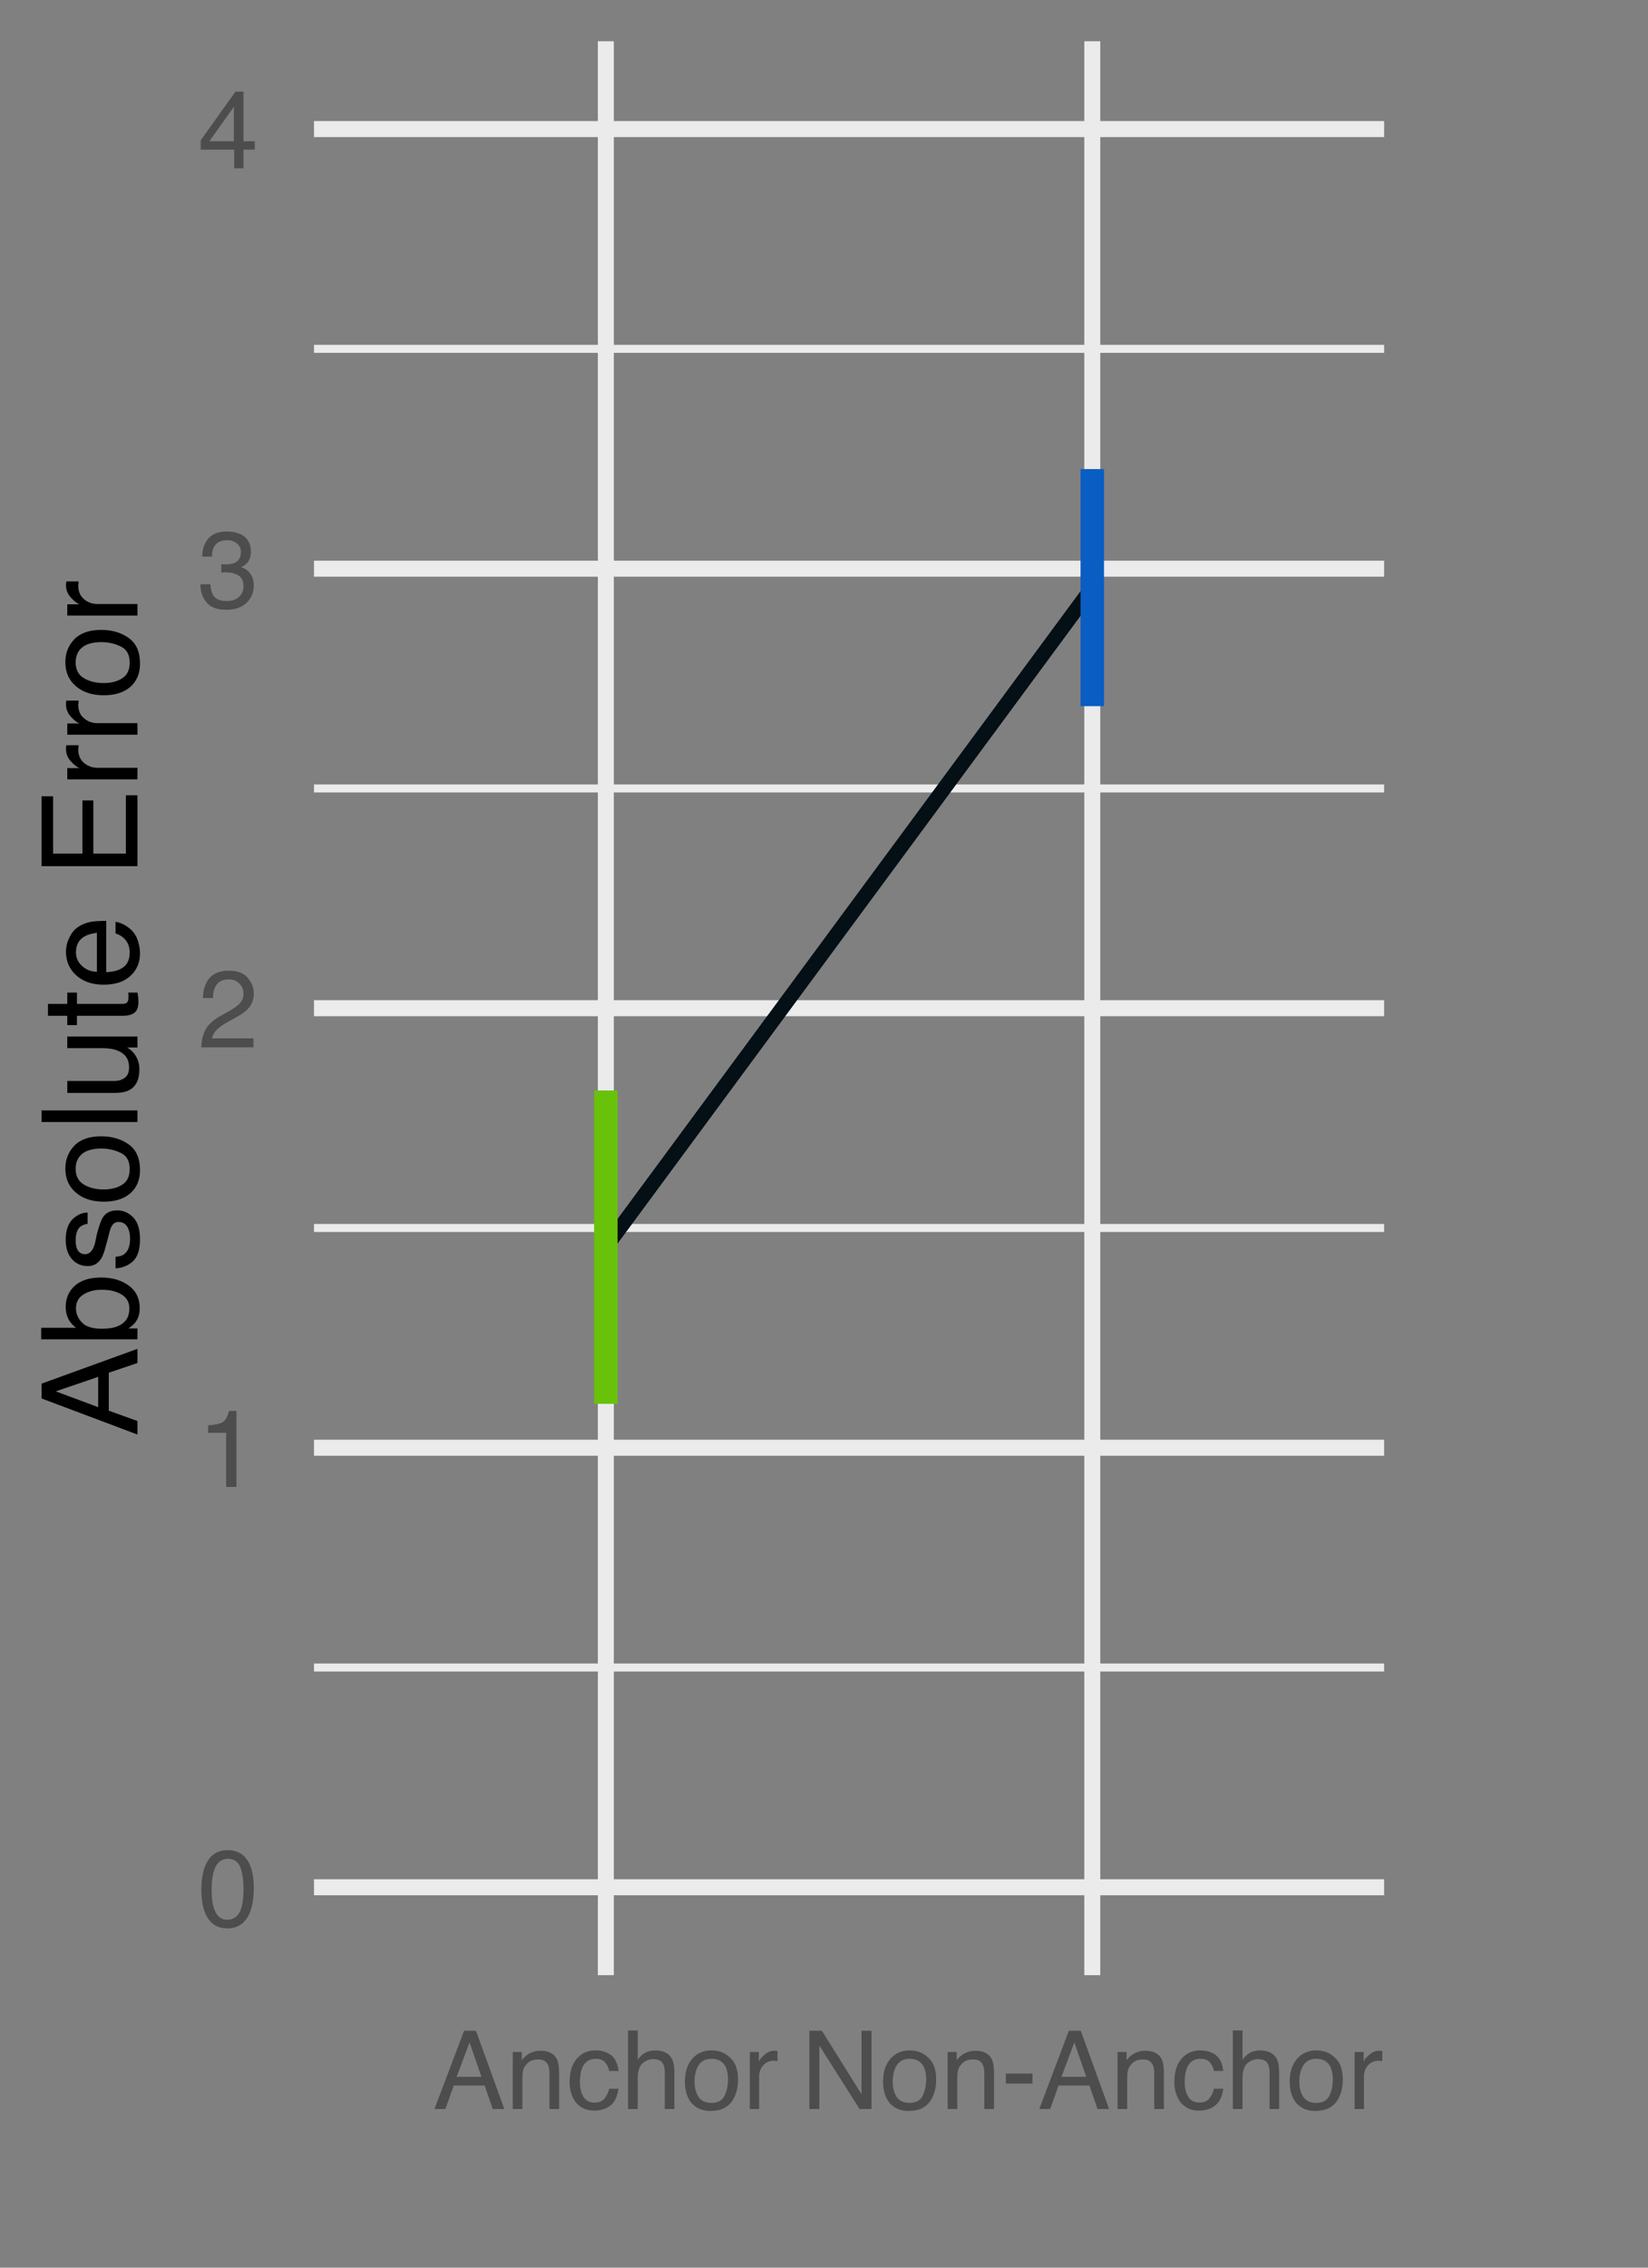 <?xml version="1.0" encoding="UTF-8" standalone="no"?>
<svg
   xmlns:dc="http://purl.org/dc/elements/1.1/"
   xmlns:cc="http://creativecommons.org/ns#"
   xmlns:rdf="http://www.w3.org/1999/02/22-rdf-syntax-ns#"
   xmlns:svg="http://www.w3.org/2000/svg"
   xmlns="http://www.w3.org/2000/svg"
   xmlns:xlink="http://www.w3.org/1999/xlink"
   xmlns:sodipodi="http://sodipodi.sourceforge.net/DTD/sodipodi-0.dtd"
   xmlns:inkscape="http://www.inkscape.org/namespaces/inkscape"
   width="80"
   height="110"
   viewBox="0 0 80 110"
   version="1.1"
   id="svg2551"
   sodipodi:docname="resultsFigureAnchor.svg"
   inkscape:version="1.0.2 (e86c8708, 2021-01-15)">
  <rect x="0" y="0" width="80" height="110" fill="#808080" stroke="none"/>
  <sodipodi:namedview
     pagecolor="#ffffff"
     bordercolor="#666666"
     borderopacity="1"
     objecttolerance="10"
     gridtolerance="10"
     guidetolerance="10"
     inkscape:pageopacity="0"
     inkscape:pageshadow="2"
     inkscape:window-width="1792"
     inkscape:window-height="1092"
     id="namedview2553"
     showgrid="false"
     inkscape:zoom="1.741385"
     inkscape:cx="229.27483"
     inkscape:cy="-2.146781"
     inkscape:window-x="0"
     inkscape:window-y="0"
     inkscape:window-maximized="0"
     inkscape:current-layer="svg2551"
     inkscape:document-rotation="0" />
  <defs
     id="defs1247">
    <g
       id="g1047">
      <g
         id="glyph-0-0">
        <path
           d="m 1.438,-3.703 c 0.477,0 0.82,0.199 1.031,0.594 0.164,0.305 0.25,0.719 0.25,1.25 0,0.5 -0.074,0.918 -0.219,1.25 -0.219,0.469 -0.574,0.703 -1.062,0.703 -0.449,0 -0.781,-0.191 -1,-0.578 -0.18,-0.32 -0.266,-0.754 -0.266,-1.297 0,-0.414 0.051,-0.773 0.156,-1.078 0.207,-0.562 0.578,-0.844 1.109,-0.844 z m -0.016,3.375 c 0.25,0 0.441,-0.102 0.578,-0.312 0.145,-0.219 0.219,-0.617 0.219,-1.203 0,-0.414 -0.055,-0.758 -0.156,-1.031 -0.105,-0.27 -0.305,-0.406 -0.594,-0.406 -0.281,0 -0.484,0.133 -0.609,0.391 -0.125,0.25 -0.188,0.625 -0.188,1.125 0,0.387 0.039,0.695 0.125,0.922 0.125,0.344 0.332,0.516 0.625,0.516 z m 0,0"
           id="path833" />
      </g>
      <g
         id="glyph-0-1">
        <path
           d="m 0.5,-2.625 v -0.359 c 0.344,-0.031 0.578,-0.082 0.703,-0.156 0.133,-0.082 0.238,-0.266 0.312,-0.547 H 1.875 V 0 h -0.5 v -2.625 z m 0,0"
           id="path836" />
      </g>
      <g
         id="glyph-0-2">
        <path
           d="m 0.172,0 c 0.008,-0.32 0.07,-0.598 0.188,-0.828 0.113,-0.238 0.336,-0.457 0.672,-0.656 l 0.5,-0.281 C 1.75,-1.891 1.906,-2 2,-2.094 c 0.145,-0.145 0.219,-0.312 0.219,-0.5 0,-0.207 -0.07,-0.375 -0.203,-0.5 C 1.891,-3.227 1.719,-3.297 1.5,-3.297 c -0.324,0 -0.543,0.125 -0.656,0.375 -0.074,0.125 -0.109,0.305 -0.109,0.531 H 0.25 C 0.258,-2.711 0.32,-2.973 0.438,-3.172 0.633,-3.535 0.988,-3.719 1.5,-3.719 c 0.426,0 0.734,0.117 0.922,0.344 0.195,0.23 0.297,0.484 0.297,0.766 0,0.305 -0.105,0.559 -0.312,0.766 -0.117,0.125 -0.328,0.273 -0.641,0.438 L 1.406,-1.203 C 1.238,-1.109 1.109,-1.02 1.016,-0.938 0.836,-0.789 0.727,-0.625 0.688,-0.438 H 2.703 V 0 Z m 0,0"
           id="path839" />
      </g>
      <g
         id="glyph-0-3">
        <path
           d="m 1.375,0.094 c -0.438,0 -0.758,-0.117 -0.953,-0.359 C 0.223,-0.504 0.125,-0.797 0.125,-1.141 h 0.484 c 0.02,0.242 0.066,0.418 0.141,0.531 0.113,0.188 0.332,0.281 0.656,0.281 0.238,0 0.43,-0.062 0.578,-0.188 0.156,-0.133 0.234,-0.305 0.234,-0.516 0,-0.25 -0.078,-0.426 -0.234,-0.531 -0.156,-0.102 -0.375,-0.156 -0.656,-0.156 -0.031,0 -0.062,0 -0.094,0 -0.031,0 -0.062,0.008 -0.094,0.016 V -2.125 c 0.039,0.012 0.078,0.016 0.109,0.016 0.039,0 0.078,0 0.109,0 0.176,0 0.32,-0.023 0.438,-0.078 0.195,-0.094 0.297,-0.266 0.297,-0.516 0,-0.188 -0.07,-0.328 -0.203,-0.422 -0.125,-0.102 -0.277,-0.156 -0.453,-0.156 -0.312,0 -0.527,0.105 -0.641,0.312 C 0.723,-2.852 0.688,-2.691 0.688,-2.484 H 0.219 c 0,-0.281 0.055,-0.516 0.172,-0.703 0.188,-0.344 0.52,-0.516 1,-0.516 0.375,0 0.664,0.086 0.875,0.25 0.207,0.168 0.312,0.414 0.312,0.734 0,0.219 -0.062,0.402 -0.188,0.547 -0.074,0.086 -0.172,0.152 -0.297,0.203 0.195,0.055 0.348,0.156 0.453,0.312 0.113,0.156 0.172,0.344 0.172,0.562 0,0.355 -0.121,0.641 -0.359,0.859 C 2.129,-0.016 1.801,0.094 1.375,0.094 Z m 0,0"
           id="path842" />
      </g>
      <g
         id="glyph-0-4">
        <path
           d="M 1.75,-1.312 V -2.984 L 0.562,-1.312 Z M 1.766,0 v -0.906 h -1.625 v -0.453 l 1.688,-2.359 H 2.219 v 2.406 h 0.547 v 0.406 H 2.219 V 0 Z m 0,0"
           id="path845" />
      </g>
      <g
         id="glyph-0-5">
        <path
           d="M 0.453,-3.797 H 2.156 c 0.344,0 0.617,0.094 0.828,0.281 0.207,0.188 0.312,0.461 0.312,0.812 0,0.293 -0.094,0.547 -0.281,0.766 -0.188,0.219 -0.477,0.328 -0.859,0.328 H 0.969 V 0 H 0.453 Z m 2.312,1.094 c 0,-0.281 -0.105,-0.473 -0.312,-0.578 C 2.336,-3.332 2.18,-3.359 1.984,-3.359 H 0.969 v 1.312 h 1.016 c 0.238,0 0.426,-0.047 0.562,-0.141 0.145,-0.094 0.219,-0.266 0.219,-0.516 z m 0,0"
           id="path848" />
      </g>
      <g
         id="glyph-0-6">
        <path
           d="M 0.344,-2.75 H 0.812 V 0 H 0.344 Z m 0,-1.047 H 0.812 v 0.531 H 0.344 Z m 0,0"
           id="path851" />
      </g>
      <g
         id="glyph-0-7">
        <path
           d="m 1.5,-2.828 c 0.195,0 0.383,0.047 0.562,0.141 0.188,0.086 0.328,0.203 0.422,0.359 0.094,0.137 0.156,0.297 0.188,0.484 0.031,0.125 0.047,0.328 0.047,0.609 H 0.688 c 0.008,0.281 0.078,0.508 0.203,0.672 0.125,0.168 0.316,0.25 0.578,0.25 0.238,0 0.43,-0.078 0.578,-0.234 C 2.129,-0.641 2.188,-0.75 2.219,-0.875 h 0.453 c -0.012,0.105 -0.055,0.219 -0.125,0.344 -0.062,0.125 -0.137,0.23 -0.219,0.312 -0.148,0.137 -0.324,0.227 -0.531,0.281 -0.105,0.02 -0.23,0.031 -0.375,0.031 -0.344,0 -0.637,-0.125 -0.875,-0.375 C 0.305,-0.531 0.188,-0.879 0.188,-1.328 0.188,-1.773 0.305,-2.133 0.547,-2.406 0.785,-2.688 1.102,-2.828 1.5,-2.828 Z m 0.734,1.219 C 2.211,-1.805 2.172,-1.969 2.109,-2.094 1.973,-2.312 1.758,-2.422 1.469,-2.422 1.25,-2.422 1.066,-2.344 0.922,-2.188 0.785,-2.039 0.711,-1.848 0.703,-1.609 Z M 1.453,-2.844 Z m 0,0"
           id="path854" />
      </g>
      <g
         id="glyph-0-8">
        <path
           d="m 0.734,-1.219 c 0.008,0.211 0.062,0.383 0.156,0.516 0.164,0.25 0.469,0.375 0.906,0.375 0.188,0 0.363,-0.023 0.531,-0.078 0.301,-0.102 0.453,-0.297 0.453,-0.578 0,-0.207 -0.062,-0.352 -0.188,-0.438 -0.137,-0.082 -0.344,-0.156 -0.625,-0.219 l -0.516,-0.125 C 1.117,-1.836 0.883,-1.922 0.75,-2.016 0.5,-2.172 0.375,-2.406 0.375,-2.719 c 0,-0.344 0.117,-0.625 0.359,-0.844 0.238,-0.219 0.57,-0.328 1,-0.328 0.406,0 0.742,0.102 1.016,0.297 0.281,0.188 0.422,0.492 0.422,0.906 H 2.688 C 2.664,-2.883 2.613,-3.039 2.531,-3.156 2.363,-3.352 2.094,-3.453 1.719,-3.453 c -0.305,0 -0.523,0.07 -0.656,0.203 -0.125,0.125 -0.188,0.273 -0.188,0.438 0,0.188 0.078,0.324 0.234,0.406 0.094,0.055 0.32,0.121 0.688,0.203 l 0.531,0.125 c 0.258,0.062 0.457,0.141 0.594,0.234 0.238,0.188 0.359,0.449 0.359,0.781 0,0.418 -0.156,0.719 -0.469,0.906 C 2.508,0.02 2.16,0.109 1.766,0.109 1.285,0.109 0.914,-0.008 0.656,-0.25 0.383,-0.488 0.25,-0.812 0.25,-1.219 Z m 1.047,-2.688 z m 0,0"
           id="path857" />
      </g>
      <g
         id="glyph-0-9">
        <path
           d="m 0.438,-3.547 h 0.469 v 0.781 h 0.438 v 0.375 h -0.438 v 1.812 c 0,0.094 0.031,0.156 0.094,0.188 0.039,0.023 0.102,0.031 0.188,0.031 0.02,0 0.039,0 0.062,0 0.031,0 0.062,-0.004 0.094,-0.016 V 0 C 1.289,0.008 1.234,0.02 1.172,0.031 1.117,0.039 1.062,0.047 1,0.047 0.781,0.047 0.629,-0.008 0.547,-0.125 0.473,-0.238 0.438,-0.383 0.438,-0.562 v -1.828 h -0.375 v -0.375 h 0.375 z m 0,0"
           id="path860" />
      </g>
      <g
         id="glyph-0-10">
        <path
           d="m 0.703,-0.734 c 0,0.137 0.047,0.246 0.141,0.328 0.102,0.074 0.219,0.109 0.344,0.109 0.164,0 0.328,-0.039 0.484,-0.125 C 1.93,-0.547 2.062,-0.75 2.062,-1.031 v -0.375 C 2,-1.375 1.922,-1.344 1.828,-1.312 c -0.086,0.023 -0.168,0.039 -0.25,0.047 l -0.281,0.031 C 1.129,-1.211 1,-1.176 0.906,-1.125 0.77,-1.039 0.703,-0.91 0.703,-0.734 Z m 1.125,-0.938 c 0.102,-0.02 0.176,-0.066 0.219,-0.141 0.02,-0.039 0.031,-0.098 0.031,-0.172 0,-0.164 -0.059,-0.281 -0.172,-0.344 C 1.789,-2.398 1.629,-2.438 1.422,-2.438 1.172,-2.438 1,-2.375 0.906,-2.25 c -0.062,0.074 -0.105,0.184 -0.125,0.328 H 0.359 c 0.008,-0.344 0.117,-0.582 0.328,-0.719 0.207,-0.133 0.453,-0.203 0.734,-0.203 0.332,0 0.598,0.062 0.797,0.188 0.207,0.125 0.312,0.32 0.312,0.578 v 1.609 c 0,0.043 0.004,0.078 0.016,0.109 0.02,0.031 0.062,0.047 0.125,0.047 0.02,0 0.039,0 0.062,0 0.031,-0.008 0.062,-0.016 0.094,-0.016 v 0.344 C 2.754,0.035 2.695,0.047 2.656,0.047 2.625,0.055 2.578,0.062 2.516,0.062 2.348,0.062 2.227,0.004 2.156,-0.109 2.125,-0.172 2.098,-0.258 2.078,-0.375 1.984,-0.25 1.848,-0.141 1.672,-0.047 1.492,0.047 1.301,0.094 1.094,0.094 c -0.262,0 -0.477,-0.078 -0.641,-0.234 -0.156,-0.156 -0.234,-0.352 -0.234,-0.594 0,-0.25 0.078,-0.441 0.234,-0.578 0.156,-0.145 0.363,-0.234 0.625,-0.266 z M 1.438,-2.844 Z m 0,0"
           id="path863" />
      </g>
      <g
         id="glyph-0-11">
        <path
           d="m 1.406,-2.844 c 0.312,0 0.566,0.078 0.766,0.234 0.195,0.148 0.316,0.402 0.359,0.766 H 2.078 C 2.047,-2.008 1.977,-2.148 1.875,-2.266 1.781,-2.379 1.625,-2.438 1.406,-2.438 1.113,-2.438 0.898,-2.289 0.766,-2 0.691,-1.812 0.656,-1.578 0.656,-1.297 c 0,0.273 0.055,0.508 0.172,0.703 0.113,0.188 0.297,0.281 0.547,0.281 0.195,0 0.348,-0.055 0.453,-0.172 0.113,-0.125 0.195,-0.289 0.25,-0.5 H 2.531 c -0.055,0.375 -0.184,0.648 -0.391,0.812 -0.211,0.168 -0.477,0.25 -0.797,0.25 -0.367,0 -0.656,-0.129 -0.875,-0.391 -0.211,-0.27 -0.312,-0.602 -0.312,-1 0,-0.477 0.113,-0.852 0.344,-1.125 0.238,-0.27 0.539,-0.406 0.906,-0.406 z m -0.062,0 z m 0,0"
           id="path866" />
      </g>
      <g
         id="glyph-0-12">
        <path
           d="M 0.328,-3.797 H 0.781 v 2.203 l 1.188,-1.172 H 2.562 L 1.516,-1.734 2.625,0 H 2.031 L 1.172,-1.391 0.781,-1.047 V 0 H 0.328 Z m 0,0"
           id="path869" />
      </g>
      <g
         id="glyph-0-13">
        <path
           d="m 0.641,-1.359 c 0,0.305 0.062,0.555 0.188,0.75 0.125,0.199 0.328,0.297 0.609,0.297 0.207,0 0.379,-0.086 0.516,-0.266 0.145,-0.188 0.219,-0.457 0.219,-0.812 0,-0.344 -0.074,-0.598 -0.219,-0.766 -0.148,-0.164 -0.324,-0.25 -0.531,-0.25 -0.23,0 -0.418,0.09 -0.562,0.266 -0.148,0.18 -0.219,0.438 -0.219,0.781 z M 1.344,-2.812 c 0.207,0 0.383,0.043 0.531,0.125 0.082,0.055 0.176,0.148 0.281,0.281 V -3.812 h 0.438 V 0 H 2.188 v -0.391 c -0.117,0.18 -0.246,0.305 -0.391,0.375 C 1.648,0.055 1.477,0.094 1.281,0.094 c -0.305,0 -0.57,-0.129 -0.797,-0.391 -0.23,-0.258 -0.344,-0.602 -0.344,-1.031 0,-0.406 0.102,-0.754 0.312,-1.047 0.207,-0.289 0.504,-0.438 0.891,-0.438 z m 0,0"
           id="path872" />
      </g>
      <g
         id="glyph-0-14" />
      <g
         id="glyph-0-15">
        <path
           d="m 1.828,-2.188 c 0.219,0 0.391,-0.031 0.516,-0.094 C 2.531,-2.375 2.625,-2.547 2.625,-2.797 c 0,-0.25 -0.105,-0.414 -0.312,-0.5 C 2.207,-3.348 2.039,-3.375 1.812,-3.375 H 0.891 v 1.188 z M 2,-0.438 c 0.32,0 0.547,-0.094 0.672,-0.281 0.094,-0.113 0.141,-0.254 0.141,-0.422 0,-0.27 -0.125,-0.457 -0.375,-0.562 C 2.301,-1.754 2.129,-1.781 1.922,-1.781 H 0.891 V -0.438 Z M 0.391,-3.797 h 1.625 c 0.445,0 0.766,0.133 0.953,0.391 0.113,0.156 0.172,0.34 0.172,0.547 0,0.242 -0.07,0.438 -0.203,0.594 -0.074,0.086 -0.18,0.156 -0.312,0.219 0.195,0.074 0.344,0.156 0.438,0.25 0.176,0.168 0.266,0.398 0.266,0.688 0,0.242 -0.078,0.465 -0.234,0.672 C 2.863,-0.145 2.5,0 2,0 H 0.391 Z m 0,0"
           id="path876" />
      </g>
      <g
         id="glyph-0-16">
        <path
           d="m 0.359,-2.766 h 0.438 v 0.469 C 0.828,-2.391 0.914,-2.5 1.062,-2.625 c 0.145,-0.133 0.305,-0.203 0.484,-0.203 0.008,0 0.023,0 0.047,0 0.02,0 0.055,0.008 0.109,0.016 v 0.484 c -0.031,0 -0.059,0 -0.078,0 C 1.602,-2.336 1.578,-2.344 1.547,-2.344 1.316,-2.344 1.133,-2.266 1,-2.109 0.875,-1.961 0.812,-1.789 0.812,-1.594 V 0 H 0.359 Z m 0,0"
           id="path879" />
      </g>
      <g
         id="glyph-0-17">
        <path
           d="M 2.359,-1.562 1.781,-3.234 1.156,-1.562 Z M 1.516,-3.797 H 2.094 L 3.469,0 H 2.906 L 2.516,-1.141 h -1.5 L 0.609,0 h -0.531 z m 0,0"
           id="path882" />
      </g>
      <g
         id="glyph-0-18">
        <path
           d="M 0.359,-3.797 H 0.812 V 0 H 0.359 Z m 0,0"
           id="path885" />
      </g>
      <g
         id="glyph-0-19">
        <path
           d="m 1.312,-2.812 c 0.219,0 0.41,0.055 0.578,0.156 0.082,0.062 0.172,0.152 0.266,0.266 V -2.75 h 0.438 v 2.531 c 0,0.344 -0.055,0.617 -0.156,0.828 -0.199,0.375 -0.562,0.562 -1.094,0.562 -0.305,0 -0.559,-0.07 -0.766,-0.203 C 0.379,0.832 0.27,0.625 0.25,0.344 h 0.469 c 0.02,0.125 0.062,0.219 0.125,0.281 0.113,0.102 0.281,0.156 0.5,0.156 0.363,0 0.598,-0.125 0.703,-0.375 0.062,-0.148 0.094,-0.41 0.094,-0.797 C 2.047,-0.242 1.93,-0.133 1.797,-0.062 1.672,0 1.5,0.031 1.281,0.031 0.977,0.031 0.711,-0.07 0.484,-0.281 0.266,-0.5 0.156,-0.852 0.156,-1.344 0.156,-1.801 0.27,-2.16 0.5,-2.422 0.727,-2.68 1,-2.812 1.312,-2.812 Z m 0.844,1.422 c 0,-0.344 -0.074,-0.598 -0.219,-0.766 -0.137,-0.164 -0.312,-0.25 -0.531,-0.25 -0.336,0 -0.559,0.152 -0.672,0.453 -0.062,0.168 -0.094,0.387 -0.094,0.656 0,0.312 0.062,0.555 0.188,0.719 0.125,0.156 0.297,0.234 0.516,0.234 0.332,0 0.566,-0.148 0.703,-0.453 0.07,-0.176 0.109,-0.375 0.109,-0.594 z M 1.375,-2.844 Z m 0,0"
           id="path888" />
      </g>
      <g
         id="glyph-0-20">
        <path
           d="m 0.344,-2.766 h 0.438 V -2.375 c 0.133,-0.164 0.273,-0.281 0.422,-0.344 0.145,-0.07 0.305,-0.109 0.484,-0.109 0.395,0 0.66,0.137 0.797,0.406 C 2.555,-2.273 2.594,-2.062 2.594,-1.781 V 0 H 2.125 v -1.75 c 0,-0.164 -0.027,-0.301 -0.078,-0.406 -0.086,-0.164 -0.234,-0.25 -0.453,-0.25 -0.105,0 -0.195,0.012 -0.266,0.031 C 1.203,-2.344 1.094,-2.27 1,-2.156 0.914,-2.062 0.863,-1.961 0.844,-1.859 0.82,-1.766 0.812,-1.629 0.812,-1.453 V 0 H 0.344 Z M 1.438,-2.844 Z m 0,0"
           id="path891" />
      </g>
      <g
         id="glyph-0-21">
        <path
           d="m 0.969,-3.797 v 2.344 c 0,0.281 0.051,0.512 0.156,0.688 0.145,0.281 0.398,0.422 0.766,0.422 0.438,0 0.734,-0.148 0.891,-0.453 0.082,-0.164 0.125,-0.383 0.125,-0.656 v -2.344 H 3.438 v 2.125 c 0,0.469 -0.062,0.828 -0.188,1.078 -0.242,0.461 -0.68,0.688 -1.312,0.688 -0.648,0 -1.086,-0.227 -1.312,-0.688 -0.125,-0.25 -0.188,-0.609 -0.188,-1.078 v -2.125 z m 0.969,0 z m 0,0"
           id="path894" />
      </g>
      <g
         id="glyph-0-22">
        <path
           d="M 0.344,-3.812 H 0.812 v 1.422 c 0.102,-0.145 0.203,-0.242 0.297,-0.297 0.145,-0.102 0.332,-0.156 0.562,-0.156 0.395,0 0.664,0.141 0.812,0.422 0.07,0.156 0.109,0.371 0.109,0.641 V 0 H 2.125 V -1.75 C 2.125,-1.945 2.098,-2.094 2.047,-2.188 1.961,-2.344 1.801,-2.422 1.562,-2.422 c -0.188,0 -0.359,0.07 -0.516,0.203 -0.156,0.137 -0.234,0.387 -0.234,0.75 V 0 H 0.344 Z m 0,0"
           id="path897" />
      </g>
      <g
         id="glyph-0-23">
        <path
           d="m 1.438,-0.297 c 0.312,0 0.523,-0.113 0.641,-0.344 C 2.191,-0.879 2.25,-1.145 2.25,-1.438 c 0,-0.25 -0.043,-0.457 -0.125,-0.625 -0.137,-0.25 -0.359,-0.375 -0.672,-0.375 -0.293,0 -0.508,0.109 -0.641,0.328 -0.125,0.211 -0.188,0.469 -0.188,0.781 0,0.293 0.062,0.539 0.188,0.734 0.133,0.199 0.344,0.297 0.625,0.297 z M 1.453,-2.844 c 0.363,0 0.664,0.121 0.906,0.359 0.25,0.23 0.375,0.578 0.375,1.047 0,0.449 -0.109,0.82 -0.328,1.109 -0.219,0.281 -0.559,0.422 -1.016,0.422 -0.375,0 -0.68,-0.125 -0.906,-0.375 -0.219,-0.258 -0.328,-0.609 -0.328,-1.047 0,-0.457 0.113,-0.82 0.344,-1.094 0.238,-0.281 0.555,-0.422 0.953,-0.422 z m -0.016,0 z m 0,0"
           id="path900" />
      </g>
      <g
         id="glyph-0-24">
        <path
           d="M 0.406,-3.797 H 1.016 L 2.938,-0.719 V -3.797 H 3.422 V 0 H 2.844 L 0.891,-3.078 V 0 H 0.406 Z m 1.469,0 z m 0,0"
           id="path903" />
      </g>
      <g
         id="glyph-0-25">
        <path
           d="m 0.219,-1.719 h 1.297 v 0.484 H 0.219 Z m 0,0"
           id="path906" />
      </g>
      <g
         id="glyph-1-0">
        <path
           d="m 2.453,-4.797 c 0.594,0 1.051,0.156 1.375,0.469 0.332,0.312 0.516,0.668 0.547,1.062 H 3.766 C 3.691,-3.566 3.551,-3.801 3.344,-3.969 c -0.211,-0.176 -0.5,-0.266 -0.875,-0.266 -0.461,0 -0.828,0.164 -1.109,0.484 -0.281,0.324 -0.422,0.82 -0.422,1.484 0,0.543 0.125,0.984 0.375,1.328 0.25,0.336 0.629,0.5 1.141,0.5 0.469,0 0.82,-0.176 1.062,-0.531 0.125,-0.188 0.223,-0.438 0.297,-0.75 H 4.422 C 4.367,-1.227 4.188,-0.816 3.875,-0.484 3.5,-0.078 3,0.125 2.375,0.125 c -0.543,0 -0.996,-0.164 -1.359,-0.5 -0.492,-0.426 -0.734,-1.094 -0.734,-2 0,-0.688 0.18,-1.254 0.547,-1.703 0.395,-0.477 0.938,-0.719 1.625,-0.719 z m -0.125,0 z m 0,0"
           id="path909" />
      </g>
      <g
         id="glyph-1-1">
        <path
           d="m 0.422,-4.672 h 0.562 V -2.938 c 0.133,-0.176 0.258,-0.297 0.375,-0.359 0.176,-0.125 0.406,-0.188 0.688,-0.188 0.488,0 0.82,0.172 1,0.516 0.094,0.188 0.141,0.449 0.141,0.781 V 0 H 2.609 v -2.141 c 0,-0.25 -0.039,-0.43 -0.109,-0.547 -0.094,-0.188 -0.289,-0.281 -0.578,-0.281 -0.242,0 -0.461,0.086 -0.656,0.25 -0.188,0.156 -0.281,0.465 -0.281,0.922 V 0 h -0.562 z m 0,0"
           id="path912" />
      </g>
      <g
         id="glyph-1-2">
        <path
           d="m 0.859,-0.906 c 0,0.168 0.055,0.297 0.172,0.391 0.125,0.094 0.27,0.141 0.438,0.141 0.195,0 0.391,-0.047 0.578,-0.141 0.32,-0.156 0.484,-0.406 0.484,-0.75 v -0.469 C 2.457,-1.68 2.363,-1.641 2.25,-1.609 2.145,-1.586 2.039,-1.57 1.938,-1.562 L 1.594,-1.516 C 1.383,-1.484 1.227,-1.438 1.125,-1.375 0.945,-1.281 0.859,-1.125 0.859,-0.906 Z m 1.375,-1.156 C 2.367,-2.07 2.457,-2.125 2.5,-2.219 c 0.031,-0.051 0.047,-0.125 0.047,-0.219 0,-0.195 -0.074,-0.336 -0.219,-0.422 C 2.191,-2.953 1.992,-3 1.734,-3 c -0.293,0 -0.5,0.078 -0.625,0.234 -0.074,0.094 -0.121,0.23 -0.141,0.406 H 0.438 c 0.008,-0.414 0.145,-0.707 0.406,-0.875 0.258,-0.164 0.562,-0.25 0.906,-0.25 0.406,0 0.727,0.078 0.969,0.234 0.25,0.148 0.375,0.383 0.375,0.703 v 1.969 c 0,0.055 0.008,0.102 0.031,0.141 0.031,0.031 0.082,0.047 0.156,0.047 0.031,0 0.062,0 0.094,0 0.031,0 0.062,-0.004 0.094,-0.016 V 0.016 C 3.383,0.035 3.316,0.051 3.266,0.062 3.223,0.07 3.16,0.078 3.078,0.078 c -0.199,0 -0.34,-0.074 -0.422,-0.219 -0.055,-0.07 -0.086,-0.176 -0.094,-0.312 -0.125,0.156 -0.297,0.293 -0.516,0.406 -0.211,0.102 -0.449,0.156 -0.719,0.156 -0.312,0 -0.57,-0.094 -0.766,-0.281 -0.199,-0.188 -0.297,-0.426 -0.297,-0.719 0,-0.312 0.094,-0.555 0.281,-0.734 0.195,-0.176 0.457,-0.285 0.781,-0.328 z m -0.469,-1.422 z m 0,0"
           id="path915" />
      </g>
      <g
         id="glyph-1-3">
        <path
           d="m 0.438,-3.406 h 0.547 v 0.594 c 0.039,-0.113 0.145,-0.25 0.312,-0.406 0.176,-0.164 0.379,-0.25 0.609,-0.25 0.008,0 0.023,0 0.047,0 0.031,0 0.078,0.008 0.141,0.016 v 0.594 c -0.043,0 -0.078,0 -0.109,0 C 1.961,-2.867 1.938,-2.875 1.906,-2.875 1.613,-2.875 1.391,-2.781 1.234,-2.594 1.078,-2.406 1,-2.191 1,-1.953 V 0 H 0.438 Z m 0,0"
           id="path918" />
      </g>
      <g
         id="glyph-1-4">
        <path
           d="m 0.531,-4.344 h 0.578 v 0.938 H 1.656 V -2.938 H 1.109 v 2.219 c 0,0.125 0.039,0.211 0.125,0.25 0.039,0.023 0.113,0.031 0.219,0.031 0.031,0 0.062,0 0.094,0 0.031,0 0.066,-0.004 0.109,-0.016 V 0 C 1.594,0.02 1.523,0.031 1.453,0.031 1.379,0.039 1.301,0.047 1.219,0.047 0.945,0.047 0.766,-0.02 0.672,-0.156 0.578,-0.289 0.531,-0.469 0.531,-0.688 v -2.25 H 0.078 V -3.406 H 0.531 Z m 0,0"
           id="path921" />
      </g>
      <g
         id="glyph-1-5" />
      <g
         id="glyph-1-6">
        <path
           d="m 3.891,-4.656 v 0.547 H 2.312 V 0 H 1.672 v -4.109 h -1.562 V -4.656 Z m 0,0"
           id="path925" />
      </g>
      <g
         id="glyph-1-7">
        <path
           d="m 2.547,-3.406 h 0.625 c -0.086,0.219 -0.262,0.719 -0.531,1.5 -0.211,0.586 -0.387,1.059 -0.531,1.422 -0.324,0.875 -0.555,1.406 -0.688,1.594 -0.137,0.188 -0.371,0.281 -0.703,0.281 -0.086,0 -0.148,-0.008 -0.188,-0.016 C 0.488,1.375 0.438,1.363 0.375,1.344 V 0.828 C 0.477,0.859 0.551,0.875 0.594,0.875 c 0.039,0.008 0.078,0.016 0.109,0.016 0.102,0 0.18,-0.023 0.234,-0.062 0.051,-0.031 0.094,-0.074 0.125,-0.125 0.008,-0.012 0.047,-0.094 0.109,-0.25 0.07,-0.156 0.125,-0.277 0.156,-0.359 l -1.266,-3.5 H 0.719 L 1.625,-0.625 Z M 1.625,-3.484 Z m 0,0"
           id="path928" />
      </g>
      <g
         id="glyph-1-8">
        <path
           d="m 1.859,-0.391 c 0.258,0 0.477,-0.109 0.656,-0.328 0.176,-0.219 0.266,-0.551 0.266,-1 0,-0.27 -0.039,-0.504 -0.109,-0.703 -0.156,-0.375 -0.43,-0.562 -0.812,-0.562 -0.398,0 -0.668,0.199 -0.812,0.594 -0.086,0.219 -0.125,0.492 -0.125,0.812 0,0.262 0.039,0.484 0.125,0.672 0.145,0.344 0.414,0.516 0.812,0.516 z m -1.484,-3 H 0.938 V -2.938 c 0.102,-0.156 0.223,-0.273 0.359,-0.359 0.195,-0.125 0.426,-0.188 0.688,-0.188 0.383,0 0.711,0.152 0.984,0.453 0.27,0.293 0.406,0.711 0.406,1.25 0,0.75 -0.199,1.281 -0.594,1.594 C 2.539,0.008 2.258,0.109 1.938,0.109 1.676,0.109 1.457,0.055 1.281,-0.047 1.188,-0.117 1.078,-0.227 0.953,-0.375 V 1.359 H 0.375 Z m 0,0"
           id="path931" />
      </g>
      <g
         id="glyph-1-9">
        <path
           d="m 1.828,-3.469 c 0.25,0 0.484,0.059 0.703,0.172 0.227,0.105 0.398,0.25 0.516,0.438 0.113,0.168 0.191,0.367 0.234,0.594 0.031,0.156 0.047,0.406 0.047,0.75 H 0.844 c 0.008,0.344 0.086,0.621 0.234,0.828 0.156,0.211 0.395,0.312 0.719,0.312 0.289,0 0.523,-0.098 0.703,-0.297 0.102,-0.113 0.176,-0.242 0.219,-0.391 h 0.562 c -0.012,0.125 -0.059,0.266 -0.141,0.422 -0.086,0.148 -0.18,0.273 -0.281,0.375 C 2.68,-0.098 2.469,0.008 2.219,0.062 2.07,0.102 1.914,0.125 1.75,0.125 c -0.43,0 -0.789,-0.148 -1.078,-0.453 -0.293,-0.312 -0.438,-0.75 -0.438,-1.312 0,-0.539 0.145,-0.977 0.438,-1.312 0.301,-0.344 0.688,-0.516 1.156,-0.516 z m 0.922,1.5 c -0.031,-0.25 -0.09,-0.445 -0.172,-0.594 -0.156,-0.281 -0.418,-0.422 -0.781,-0.422 -0.262,0 -0.48,0.102 -0.656,0.297 C 0.961,-2.5 0.867,-2.258 0.859,-1.969 Z M 1.781,-3.484 Z m 0,0"
           id="path934" />
      </g>
      <g
         id="glyph-1-10">
        <path
           d="M 2.891,-1.906 2.188,-3.969 1.422,-1.906 Z m -1.047,-2.75 H 2.562 L 4.25,0 H 3.562 L 3.094,-1.391 H 1.25 L 0.75,0 H 0.094 Z m 0,0"
           id="path937" />
      </g>
      <g
         id="glyph-1-11">
        <path
           d="M 0.438,-4.656 H 1 V 0 H 0.438 Z m 0,0"
           id="path940" />
      </g>
      <g
         id="glyph-1-12">
        <path
           d="M 0.422,-3.391 H 1 V 0 H 0.422 Z m 0,-1.266 H 1 v 0.641 H 0.422 Z m 0,0"
           id="path943" />
      </g>
      <g
         id="glyph-1-13">
        <path
           d="m 1.625,-3.453 c 0.258,0 0.488,0.062 0.688,0.188 0.113,0.074 0.223,0.184 0.328,0.328 V -3.375 h 0.531 v 3.094 c 0,0.438 -0.062,0.781 -0.188,1.031 C 2.742,1.207 2.297,1.438 1.641,1.438 1.273,1.438 0.969,1.352 0.719,1.188 0.469,1.031 0.328,0.773 0.297,0.422 H 0.875 c 0.031,0.156 0.086,0.273 0.172,0.359 0.125,0.125 0.328,0.188 0.609,0.188 C 2.094,0.969 2.379,0.812 2.516,0.5 2.598,0.32 2.633,0 2.625,-0.469 c -0.117,0.168 -0.258,0.297 -0.422,0.391 -0.156,0.082 -0.367,0.125 -0.625,0.125 -0.375,0 -0.703,-0.129 -0.984,-0.391 C 0.32,-0.613 0.188,-1.047 0.188,-1.641 0.188,-2.211 0.328,-2.656 0.609,-2.969 0.891,-3.289 1.227,-3.453 1.625,-3.453 Z m 1.016,1.734 c 0,-0.414 -0.09,-0.723 -0.266,-0.922 -0.168,-0.207 -0.387,-0.312 -0.656,-0.312 -0.398,0 -0.672,0.188 -0.828,0.562 -0.074,0.199 -0.109,0.465 -0.109,0.797 0,0.375 0.078,0.668 0.234,0.875 0.156,0.199 0.363,0.297 0.625,0.297 0.406,0 0.691,-0.188 0.859,-0.562 C 2.594,-1.191 2.641,-1.438 2.641,-1.719 Z M 1.688,-3.484 Z m 0,0"
           id="path946" />
      </g>
      <g
         id="glyph-1-14">
        <path
           d="M 0.422,-3.406 H 0.969 v 0.484 c 0.156,-0.195 0.32,-0.336 0.5,-0.422 0.188,-0.082 0.391,-0.125 0.609,-0.125 0.477,0 0.801,0.168 0.969,0.5 0.094,0.188 0.141,0.449 0.141,0.781 V 0 H 2.609 v -2.141 c 0,-0.207 -0.031,-0.375 -0.094,-0.5 C 2.41,-2.859 2.227,-2.969 1.969,-2.969 c -0.137,0 -0.25,0.016 -0.344,0.047 -0.156,0.055 -0.293,0.148 -0.406,0.281 C 1.125,-2.523 1.062,-2.406 1.031,-2.281 1,-2.164 0.984,-2 0.984,-1.781 V 0 h -0.562 z m 1.344,-0.078 z m 0,0"
           id="path949" />
      </g>
      <g
         id="glyph-1-15">
        <path
           d="m 0.422,-3.406 h 0.562 v 0.484 c 0.133,-0.164 0.258,-0.285 0.375,-0.359 0.188,-0.125 0.398,-0.188 0.641,-0.188 0.27,0 0.484,0.062 0.641,0.188 0.094,0.086 0.18,0.199 0.266,0.344 0.125,-0.188 0.27,-0.32 0.438,-0.406 0.176,-0.082 0.367,-0.125 0.578,-0.125 0.457,0 0.77,0.164 0.938,0.484 C 4.953,-2.805 5,-2.566 5,-2.266 V 0 H 4.406 v -2.359 c 0,-0.227 -0.059,-0.383 -0.172,-0.469 -0.117,-0.082 -0.258,-0.125 -0.422,-0.125 -0.219,0 -0.414,0.078 -0.578,0.234 C 3.078,-2.57 3,-2.328 3,-1.984 V 0 H 2.406 v -2.219 c 0,-0.227 -0.027,-0.395 -0.078,-0.5 -0.086,-0.164 -0.246,-0.25 -0.484,-0.25 -0.219,0 -0.418,0.09 -0.594,0.266 -0.18,0.168 -0.266,0.469 -0.266,0.906 V 0 h -0.562 z m 0,0"
           id="path952" />
      </g>
      <g
         id="glyph-1-16">
        <path
           d="m 1.734,-3.5 c 0.375,0 0.68,0.094 0.922,0.281 0.25,0.188 0.395,0.512 0.438,0.969 H 2.547 c -0.043,-0.219 -0.125,-0.395 -0.25,-0.531 -0.117,-0.133 -0.305,-0.203 -0.562,-0.203 -0.367,0 -0.625,0.18 -0.781,0.531 -0.105,0.23 -0.156,0.516 -0.156,0.859 0,0.336 0.07,0.621 0.219,0.859 0.145,0.23 0.367,0.344 0.672,0.344 0.238,0 0.426,-0.07 0.562,-0.219 0.145,-0.145 0.242,-0.344 0.297,-0.594 H 3.094 c -0.062,0.449 -0.227,0.777 -0.484,0.984 -0.25,0.211 -0.574,0.312 -0.969,0.312 -0.438,0 -0.793,-0.16 -1.062,-0.484 C 0.316,-0.711 0.188,-1.117 0.188,-1.609 0.188,-2.203 0.332,-2.664 0.625,-3 0.914,-3.332 1.285,-3.5 1.734,-3.5 Z m -0.094,0.016 z m 0,0"
           id="path955" />
      </g>
      <g
         id="glyph-1-17">
        <path
           d="m 1.766,-0.375 c 0.383,0 0.645,-0.141 0.781,-0.422 0.145,-0.289 0.219,-0.609 0.219,-0.953 0,-0.32 -0.055,-0.582 -0.156,-0.781 C 2.441,-2.844 2.164,-3 1.781,-3 1.426,-3 1.172,-2.863 1.016,-2.594 0.859,-2.332 0.781,-2.016 0.781,-1.641 c 0,0.367 0.078,0.668 0.234,0.906 0.156,0.242 0.406,0.359 0.75,0.359 z M 1.797,-3.5 c 0.438,0 0.805,0.148 1.109,0.438 0.301,0.293 0.453,0.727 0.453,1.297 0,0.543 -0.137,0.996 -0.406,1.359 C 2.691,-0.051 2.281,0.125 1.719,0.125 1.25,0.125 0.875,-0.031 0.594,-0.344 0.32,-0.664 0.188,-1.094 0.188,-1.625 0.188,-2.195 0.332,-2.648 0.625,-2.984 0.914,-3.328 1.305,-3.5 1.797,-3.5 Z m -0.031,0.016 z m 0,0"
           id="path958" />
      </g>
      <g
         id="glyph-2-0">
        <path
           d="m -1.906,-2.891 -2.062,0.703 2.062,0.766 z m -2.75,1.047 V -2.562 L 0,-4.25 v 0.688 l -1.391,0.469 V -1.25 L 0,-0.75 v 0.656 z m 0,0"
           id="path961" />
      </g>
      <g
         id="glyph-2-1">
        <path
           d="m -4.672,-0.375 v -0.562 h 1.688 c -0.164,-0.125 -0.289,-0.27 -0.375,-0.438 -0.082,-0.176 -0.125,-0.363 -0.125,-0.562 0,-0.426 0.148,-0.77 0.438,-1.031 0.293,-0.27 0.719,-0.406 1.281,-0.406 0.543,0 0.992,0.133 1.344,0.391 0.355,0.262 0.531,0.625 0.531,1.094 0,0.262 -0.062,0.48 -0.188,0.656 -0.07,0.105 -0.191,0.215 -0.359,0.328 H 0 V -0.375 Z m 4.281,-1.484 c 0,-0.312 -0.125,-0.539 -0.375,-0.688 -0.25,-0.156 -0.57,-0.234 -0.969,-0.234 -0.352,0 -0.648,0.078 -0.891,0.234 -0.238,0.148 -0.359,0.371 -0.359,0.672 0,0.262 0.102,0.492 0.297,0.688 0.188,0.199 0.508,0.297 0.953,0.297 0.324,0 0.586,-0.039 0.781,-0.125 0.375,-0.156 0.562,-0.438 0.562,-0.844 z m 0,0"
           id="path964" />
      </g>
      <g
         id="glyph-2-2">
        <path
           d="m -1.062,-0.766 c 0.188,-0.008 0.336,-0.055 0.438,-0.141 0.18,-0.145 0.266,-0.395 0.266,-0.75 0,-0.207 -0.039,-0.391 -0.125,-0.547 -0.094,-0.164 -0.238,-0.25 -0.438,-0.25 -0.145,0 -0.254,0.07 -0.328,0.203 -0.051,0.074 -0.102,0.234 -0.156,0.484 l -0.125,0.453 c -0.07,0.293 -0.148,0.508 -0.234,0.641 -0.156,0.242 -0.367,0.359 -0.641,0.359 -0.32,0 -0.582,-0.113 -0.781,-0.344 -0.195,-0.227 -0.297,-0.539 -0.297,-0.938 0,-0.508 0.152,-0.875 0.453,-1.094 0.188,-0.145 0.391,-0.219 0.609,-0.219 v 0.547 c -0.125,0.012 -0.242,0.059 -0.359,0.141 C -2.926,-2.094 -3,-1.867 -3,-1.547 c 0,0.219 0.043,0.387 0.125,0.5 0.086,0.105 0.195,0.156 0.328,0.156 0.148,0 0.266,-0.07 0.359,-0.219 0.055,-0.082 0.102,-0.207 0.141,-0.375 l 0.078,-0.375 c 0.105,-0.406 0.203,-0.68 0.297,-0.828 0.148,-0.219 0.375,-0.328 0.688,-0.328 0.305,0 0.562,0.117 0.781,0.344 C 0.016,-2.441 0.125,-2.094 0.125,-1.625 c 0,0.512 -0.117,0.871 -0.344,1.078 -0.227,0.211 -0.508,0.324 -0.844,0.344 z m -2.422,-0.844 z m 0,0"
           id="path967" />
      </g>
      <g
         id="glyph-2-3">
        <path
           d="m -0.375,-1.766 c 0,-0.383 -0.141,-0.645 -0.422,-0.781 -0.289,-0.145 -0.609,-0.219 -0.953,-0.219 -0.32,0 -0.582,0.055 -0.781,0.156 C -2.844,-2.441 -3,-2.164 -3,-1.781 c 0,0.355 0.137,0.609 0.406,0.766 0.262,0.156 0.578,0.234 0.953,0.234 0.367,0 0.668,-0.078 0.906,-0.234 0.242,-0.156 0.359,-0.406 0.359,-0.75 z M -3.5,-1.797 c 0,-0.438 0.148,-0.805 0.438,-1.109 0.293,-0.301 0.727,-0.453 1.297,-0.453 0.543,0 0.996,0.137 1.359,0.406 0.355,0.262 0.531,0.672 0.531,1.234 0,0.469 -0.156,0.844 -0.469,1.125 -0.32,0.273 -0.75,0.406 -1.281,0.406 -0.57,0 -1.023,-0.145 -1.359,-0.438 C -3.328,-0.914 -3.5,-1.305 -3.5,-1.797 Z m 0.016,0.031 z m 0,0"
           id="path970" />
      </g>
      <g
         id="glyph-2-4">
        <path
           d="M -4.656,-0.438 V -1 H 0 v 0.562 z m 0,0"
           id="path973" />
      </g>
      <g
         id="glyph-2-5">
        <path
           d="m -3.406,-0.984 h 2.266 c 0.18,0 0.32,-0.031 0.422,-0.094 0.211,-0.094 0.312,-0.281 0.312,-0.562 0,-0.395 -0.18,-0.664 -0.547,-0.812 -0.188,-0.082 -0.445,-0.125 -0.781,-0.125 H -3.406 v -0.562 H 0 v 0.531 h -0.5 c 0.125,0.074 0.234,0.168 0.328,0.281 0.176,0.219 0.266,0.48 0.266,0.781 0,0.492 -0.16,0.824 -0.484,1 -0.176,0.094 -0.41,0.141 -0.703,0.141 h -2.312 z M -3.484,-1.781 Z m 0,0"
           id="path976" />
      </g>
      <g
         id="glyph-2-6">
        <path
           d="m -4.344,-0.531 v -0.578 h 0.938 V -1.656 h 0.469 v 0.547 h 2.219 c 0.125,0 0.211,-0.039 0.25,-0.125 0.023,-0.039 0.031,-0.113 0.031,-0.219 0,-0.031 0,-0.062 0,-0.094 0,-0.031 -0.004,-0.066 -0.016,-0.109 H 0 c 0.02,0.062 0.031,0.133 0.031,0.203 0.008,0.074 0.016,0.152 0.016,0.234 0,0.273 -0.066,0.453 -0.203,0.547 -0.133,0.094 -0.312,0.141 -0.531,0.141 h -2.25 v 0.453 H -3.406 V -0.531 Z m 0,0"
           id="path979" />
      </g>
      <g
         id="glyph-2-7">
        <path
           d="m -3.469,-1.828 c 0,-0.25 0.059,-0.484 0.172,-0.703 0.105,-0.227 0.25,-0.398 0.438,-0.516 0.168,-0.113 0.367,-0.191 0.594,-0.234 0.156,-0.031 0.406,-0.047 0.75,-0.047 v 2.484 c 0.344,-0.008 0.621,-0.086 0.828,-0.234 0.211,-0.156 0.312,-0.395 0.312,-0.719 0,-0.289 -0.098,-0.523 -0.297,-0.703 -0.113,-0.102 -0.242,-0.176 -0.391,-0.219 v -0.562 c 0.125,0.012 0.266,0.059 0.422,0.141 0.148,0.086 0.273,0.18 0.375,0.281 0.168,0.18 0.273,0.391 0.328,0.641 0.039,0.148 0.062,0.305 0.062,0.469 0,0.43 -0.148,0.789 -0.453,1.078 -0.312,0.293 -0.75,0.438 -1.312,0.438 -0.539,0 -0.977,-0.145 -1.312,-0.438 -0.344,-0.301 -0.516,-0.688 -0.516,-1.156 z m 1.5,-0.922 c -0.25,0.031 -0.445,0.09 -0.594,0.172 -0.281,0.156 -0.422,0.418 -0.422,0.781 0,0.262 0.102,0.48 0.297,0.656 0.188,0.18 0.43,0.273 0.719,0.281 z m -1.516,0.969 z m 0,0"
           id="path982" />
      </g>
      <g
         id="glyph-2-8" />
      <g
         id="glyph-2-9">
        <path
           d="m -4.656,-0.562 v -3.391 h 0.562 v 2.781 h 1.422 V -3.75 h 0.531 v 2.578 H -0.562 V -4 H 0 v 3.438 z m 0,-1.719 z m 0,0"
           id="path986" />
      </g>
      <g
         id="glyph-2-10">
        <path
           d="m -3.406,-0.438 v -0.547 h 0.594 c -0.113,-0.039 -0.25,-0.145 -0.406,-0.312 -0.164,-0.176 -0.25,-0.379 -0.25,-0.609 0,-0.008 0,-0.023 0,-0.047 0,-0.031 0.008,-0.078 0.016,-0.141 h 0.594 c 0,0.043 0,0.078 0,0.109 C -2.867,-1.961 -2.875,-1.938 -2.875,-1.906 c 0,0.293 0.094,0.516 0.281,0.672 C -2.406,-1.078 -2.191,-1 -1.953,-1 H 0 v 0.562 z m 0,0"
           id="path989" />
      </g>
      <g
         id="glyph-3-0">
        <path
           d="m 2.922,-5.672 c 0.695,0 1.238,0.188 1.625,0.562 0.383,0.367 0.598,0.781 0.641,1.25 H 4.453 c -0.086,-0.363 -0.25,-0.648 -0.5,-0.859 -0.242,-0.207 -0.586,-0.312 -1.031,-0.312 -0.543,0 -0.98,0.195 -1.312,0.578 -0.336,0.387 -0.5,0.977 -0.5,1.766 0,0.648 0.148,1.172 0.453,1.578 0.301,0.398 0.75,0.594 1.344,0.594 0.551,0 0.973,-0.211 1.266,-0.641 0.145,-0.219 0.258,-0.508 0.344,-0.875 h 0.719 C 5.172,-1.445 4.957,-0.957 4.594,-0.562 4.156,-0.094 3.562,0.141 2.812,0.141 2.176,0.141 1.641,-0.051 1.203,-0.438 0.629,-0.957 0.344,-1.754 0.344,-2.828 c 0,-0.812 0.211,-1.477 0.641,-2 0.469,-0.562 1.113,-0.844 1.938,-0.844 z m -0.156,0 z m 0,0"
           id="path992" />
      </g>
      <g
         id="glyph-3-1">
        <path
           d="m 0.5,-5.547 h 0.672 v 2.062 c 0.164,-0.195 0.312,-0.336 0.438,-0.422 0.219,-0.145 0.488,-0.219 0.812,-0.219 0.582,0 0.977,0.203 1.188,0.609 0.113,0.23 0.172,0.543 0.172,0.938 V 0 H 3.078 v -2.531 c 0,-0.301 -0.039,-0.52 -0.109,-0.656 -0.125,-0.219 -0.355,-0.328 -0.688,-0.328 -0.281,0 -0.539,0.102 -0.766,0.297 -0.23,0.188 -0.344,0.547 -0.344,1.078 V 0 H 0.5 Z m 0,0"
           id="path995" />
      </g>
      <g
         id="glyph-3-2">
        <path
           d="m 1.016,-1.078 c 0,0.199 0.066,0.355 0.203,0.469 0.145,0.117 0.316,0.172 0.516,0.172 0.238,0 0.473,-0.055 0.703,-0.172 C 2.812,-0.785 3,-1.082 3,-1.5 v -0.547 c -0.086,0.055 -0.195,0.102 -0.328,0.141 -0.125,0.031 -0.25,0.055 -0.375,0.062 L 1.875,-1.797 c -0.242,0.043 -0.422,0.094 -0.547,0.156 -0.211,0.125 -0.312,0.312 -0.312,0.562 z M 2.656,-2.438 c 0.156,-0.02 0.258,-0.086 0.312,-0.203 0.031,-0.062 0.047,-0.145 0.047,-0.25 0,-0.238 -0.086,-0.406 -0.25,-0.5 -0.168,-0.102 -0.402,-0.156 -0.703,-0.156 -0.355,0 -0.605,0.094 -0.75,0.281 -0.086,0.105 -0.141,0.262 -0.172,0.469 h -0.625 C 0.523,-3.297 0.688,-3.641 1,-3.828 1.312,-4.023 1.672,-4.125 2.078,-4.125 c 0.469,0 0.852,0.09 1.156,0.266 0.289,0.188 0.438,0.469 0.438,0.844 V -0.688 c 0,0.062 0.008,0.121 0.031,0.172 0.031,0.043 0.094,0.062 0.188,0.062 0.031,0 0.062,0 0.094,0 0.039,-0.008 0.086,-0.02 0.141,-0.031 v 0.5 C 4.008,0.047 3.926,0.066 3.875,0.078 3.82,0.086 3.75,0.094 3.656,0.094 c -0.242,0 -0.414,-0.086 -0.516,-0.25 C 3.086,-0.25 3.051,-0.375 3.031,-0.531 2.895,-0.352 2.695,-0.195 2.438,-0.062 2.176,0.07 1.891,0.141 1.578,0.141 c -0.375,0 -0.684,-0.117 -0.922,-0.344 C 0.426,-0.43 0.312,-0.719 0.312,-1.062 c 0,-0.375 0.113,-0.66 0.344,-0.859 C 0.895,-2.129 1.203,-2.258 1.578,-2.312 Z M 2.094,-4.125 Z m 0,0"
           id="path998" />
      </g>
      <g
         id="glyph-3-3">
        <path
           d="M 0.516,-4.031 H 1.156 v 0.703 c 0.051,-0.133 0.18,-0.301 0.391,-0.5 C 1.754,-4.023 1.988,-4.125 2.25,-4.125 c 0.02,0 0.039,0.008 0.062,0.016 0.031,0 0.082,0.008 0.156,0.016 v 0.703 c -0.031,0 -0.07,0 -0.109,0 C 2.328,-3.398 2.289,-3.406 2.25,-3.406 c -0.344,0 -0.609,0.109 -0.797,0.328 C 1.273,-2.859 1.188,-2.602 1.188,-2.312 V 0 H 0.516 Z m 0,0"
           id="path1001" />
      </g>
      <g
         id="glyph-3-4">
        <path
           d="m 0.625,-5.156 h 0.688 v 1.125 h 0.641 v 0.562 H 1.312 v 2.625 c 0,0.137 0.047,0.23 0.141,0.281 0.051,0.031 0.141,0.047 0.266,0.047 0.031,0 0.066,0 0.109,0 0.039,-0.008 0.082,-0.016 0.125,-0.016 V 0 C 1.879,0.02 1.801,0.035 1.719,0.047 1.633,0.055 1.539,0.062 1.438,0.062 1.125,0.062 0.91,-0.016 0.797,-0.172 0.68,-0.336 0.625,-0.551 0.625,-0.812 V -3.469 H 0.094 v -0.562 H 0.625 Z m 0,0"
           id="path1004" />
      </g>
      <g
         id="glyph-3-5" />
      <g
         id="glyph-3-6">
        <path
           d="m 4.609,-5.531 v 0.672 H 2.75 V 0 H 1.984 V -4.859 H 0.125 V -5.531 Z m 0,0"
           id="path1008" />
      </g>
      <g
         id="glyph-3-7">
        <path
           d="m 3.016,-4.031 h 0.75 C 3.672,-3.77 3.457,-3.18 3.125,-2.266 2.875,-1.566 2.672,-1 2.516,-0.562 2.117,0.457 1.836,1.082 1.672,1.312 1.516,1.539 1.242,1.656 0.859,1.656 0.754,1.656 0.676,1.648 0.625,1.641 0.582,1.629 0.52,1.613 0.438,1.594 V 0.984 c 0.125,0.031 0.211,0.047 0.266,0.047 0.051,0.008 0.098,0.016 0.141,0.016 0.125,0 0.211,-0.023 0.266,-0.062 0.062,-0.043 0.113,-0.09 0.156,-0.141 0.008,-0.023 0.051,-0.125 0.125,-0.312 C 1.473,0.344 1.531,0.203 1.562,0.109 L 0.078,-4.031 H 0.844 L 1.922,-0.75 Z M 1.922,-4.125 Z m 0,0"
           id="path1011" />
      </g>
      <g
         id="glyph-3-8">
        <path
           d="m 2.203,-0.453 c 0.312,0 0.57,-0.129 0.781,-0.391 0.207,-0.27 0.312,-0.664 0.312,-1.188 C 3.297,-2.352 3.25,-2.629 3.156,-2.859 2.977,-3.305 2.66,-3.531 2.203,-3.531 c -0.469,0 -0.793,0.234 -0.969,0.703 -0.094,0.25 -0.141,0.57 -0.141,0.953 0,0.312 0.047,0.578 0.141,0.797 0.176,0.418 0.5,0.625 0.969,0.625 z M 0.438,-4.016 h 0.672 v 0.547 c 0.133,-0.188 0.281,-0.332 0.438,-0.438 C 1.773,-4.051 2.039,-4.125 2.344,-4.125 c 0.457,0 0.844,0.18 1.156,0.531 0.32,0.344 0.484,0.84 0.484,1.484 0,0.887 -0.23,1.516 -0.688,1.891 C 3.004,0.02 2.664,0.141 2.281,0.141 1.977,0.141 1.723,0.07 1.516,-0.062 1.398,-0.133 1.27,-0.266 1.125,-0.453 v 2.062 H 0.438 Z m 0,0"
           id="path1014" />
      </g>
      <g
         id="glyph-3-9">
        <path
           d="m 2.172,-4.125 c 0.289,0 0.566,0.07 0.828,0.203 0.27,0.137 0.477,0.312 0.625,0.531 0.133,0.199 0.223,0.434 0.266,0.703 0.039,0.188 0.062,0.484 0.062,0.891 H 1 c 0.008,0.406 0.102,0.734 0.281,0.984 0.188,0.25 0.469,0.375 0.844,0.375 0.352,0 0.633,-0.117 0.844,-0.359 0.125,-0.133 0.211,-0.289 0.266,-0.469 h 0.656 c -0.023,0.148 -0.086,0.312 -0.188,0.5 -0.094,0.18 -0.199,0.324 -0.312,0.438 -0.211,0.211 -0.465,0.344 -0.766,0.406 -0.168,0.039 -0.355,0.062 -0.562,0.062 -0.5,0 -0.93,-0.18 -1.281,-0.547 -0.344,-0.363 -0.516,-0.875 -0.516,-1.531 0,-0.645 0.176,-1.172 0.531,-1.578 0.352,-0.406 0.812,-0.609 1.375,-0.609 z M 3.25,-2.328 C 3.227,-2.629 3.164,-2.867 3.062,-3.047 2.875,-3.367 2.562,-3.531 2.125,-3.531 c -0.305,0 -0.562,0.117 -0.781,0.344 -0.211,0.219 -0.32,0.508 -0.328,0.859 z M 2.109,-4.125 Z m 0,0"
           id="path1017" />
      </g>
      <g
         id="glyph-3-10">
        <path
           d="M 0.438,-3.391 0.875,-3.844 2.312,-2.422 3.734,-3.844 4.188,-3.391 2.766,-1.969 4.188,-0.547 3.734,-0.094 2.312,-1.516 0.875,-0.094 0.438,-0.547 1.859,-1.969 Z m 0,0"
           id="path1020" />
      </g>
      <g
         id="glyph-3-11">
        <path
           d="m 3.422,-2.266 -0.844,-2.438 -0.891,2.438 z M 2.188,-5.531 h 0.859 l 2,5.531 H 4.219 L 3.656,-1.656 H 1.484 L 0.875,0 H 0.109 Z m 0,0"
           id="path1023" />
      </g>
      <g
         id="glyph-3-12">
        <path
           d="M 0.516,-5.531 H 1.188 V 0 H 0.516 Z m 0,0"
           id="path1026" />
      </g>
      <g
         id="glyph-3-13">
        <path
           d="M 0.5,-4.016 H 1.188 V 0 H 0.5 Z m 0,-1.516 h 0.688 v 0.766 H 0.5 Z m 0,0"
           id="path1029" />
      </g>
      <g
         id="glyph-3-14">
        <path
           d="m 1.922,-4.094 c 0.312,0 0.586,0.078 0.828,0.234 0.125,0.086 0.254,0.211 0.391,0.375 v -0.5 h 0.625 v 3.656 c 0,0.508 -0.078,0.914 -0.234,1.219 C 3.25,1.43 2.719,1.703 1.938,1.703 1.508,1.703 1.145,1.602 0.844,1.406 0.551,1.219 0.391,0.914 0.359,0.5 h 0.688 c 0.031,0.176 0.094,0.316 0.188,0.422 0.156,0.145 0.395,0.219 0.719,0.219 0.52,0 0.863,-0.184 1.031,-0.547 0.094,-0.219 0.133,-0.602 0.125,-1.156 -0.137,0.211 -0.305,0.367 -0.5,0.469 -0.188,0.094 -0.438,0.141 -0.75,0.141 -0.43,0 -0.809,-0.148 -1.141,-0.453 -0.324,-0.312 -0.484,-0.828 -0.484,-1.547 0,-0.676 0.16,-1.203 0.484,-1.578 0.332,-0.375 0.734,-0.562 1.203,-0.562 z m 1.219,2.062 c 0,-0.5 -0.105,-0.867 -0.312,-1.109 C 2.617,-3.379 2.359,-3.5 2.047,-3.5 c -0.48,0 -0.809,0.227 -0.984,0.672 -0.094,0.242 -0.141,0.555 -0.141,0.938 0,0.449 0.094,0.793 0.281,1.031 C 1.391,-0.617 1.633,-0.5 1.938,-0.5 c 0.488,0 0.832,-0.219 1.031,-0.656 0.113,-0.25 0.172,-0.539 0.172,-0.875 z M 2,-4.125 Z m 0,0"
           id="path1032" />
      </g>
      <g
         id="glyph-3-15">
        <path
           d="m 0.5,-4.031 h 0.641 v 0.578 c 0.188,-0.238 0.383,-0.41 0.594,-0.516 0.219,-0.102 0.457,-0.156 0.719,-0.156 0.57,0 0.957,0.203 1.156,0.609 0.113,0.219 0.172,0.531 0.172,0.938 V 0 h -0.688 v -2.531 c 0,-0.25 -0.039,-0.453 -0.109,-0.609 -0.125,-0.25 -0.344,-0.375 -0.656,-0.375 -0.156,0 -0.289,0.023 -0.391,0.062 C 1.75,-3.398 1.582,-3.289 1.438,-3.125 1.332,-3 1.258,-2.863 1.219,-2.719 1.188,-2.57 1.172,-2.367 1.172,-2.109 V 0 H 0.5 Z M 2.094,-4.125 Z m 0,0"
           id="path1035" />
      </g>
      <g
         id="glyph-3-16">
        <path
           d="m 0.5,-4.031 h 0.672 v 0.578 c 0.156,-0.195 0.301,-0.344 0.438,-0.438 0.219,-0.156 0.469,-0.234 0.75,-0.234 0.32,0 0.582,0.086 0.781,0.25 C 3.242,-3.789 3.344,-3.66 3.438,-3.484 3.582,-3.703 3.754,-3.863 3.953,-3.969 4.16,-4.07 4.395,-4.125 4.656,-4.125 c 0.539,0 0.91,0.199 1.109,0.594 0.102,0.211 0.156,0.492 0.156,0.844 V 0 H 5.219 V -2.797 C 5.219,-3.066 5.148,-3.25 5.016,-3.344 4.879,-3.445 4.711,-3.5 4.516,-3.5 c -0.262,0 -0.492,0.09 -0.688,0.266 -0.188,0.18 -0.281,0.477 -0.281,0.891 V 0 h -0.688 v -2.625 c 0,-0.281 -0.031,-0.484 -0.094,-0.609 -0.105,-0.188 -0.297,-0.281 -0.578,-0.281 -0.262,0 -0.496,0.102 -0.703,0.297 -0.211,0.199 -0.312,0.559 -0.312,1.078 V 0 H 0.5 Z m 0,0"
           id="path1038" />
      </g>
      <g
         id="glyph-3-17">
        <path
           d="m 2.047,-4.141 c 0.457,0 0.828,0.109 1.109,0.328 0.281,0.219 0.453,0.602 0.516,1.141 h -0.656 c -0.043,-0.25 -0.137,-0.457 -0.281,-0.625 -0.137,-0.164 -0.367,-0.25 -0.688,-0.25 -0.43,0 -0.734,0.215 -0.922,0.641 -0.125,0.273 -0.188,0.609 -0.188,1.016 0,0.398 0.082,0.734 0.25,1.016 0.176,0.273 0.445,0.406 0.812,0.406 0.281,0 0.504,-0.082 0.672,-0.25 0.164,-0.176 0.281,-0.41 0.344,-0.703 h 0.656 C 3.598,-0.891 3.41,-0.5 3.109,-0.25 2.805,-0.008 2.422,0.109 1.953,0.109 1.422,0.109 1,-0.078 0.688,-0.453 0.375,-0.836 0.219,-1.32 0.219,-1.906 c 0,-0.707 0.172,-1.254 0.516,-1.641 0.344,-0.395 0.781,-0.594 1.312,-0.594 z M 1.938,-4.125 Z m 0,0"
           id="path1041" />
      </g>
      <g
         id="glyph-3-18">
        <path
           d="m 2.094,-0.438 c 0.445,0 0.754,-0.164 0.922,-0.5 0.164,-0.344 0.25,-0.723 0.25,-1.141 0,-0.375 -0.059,-0.68 -0.172,-0.922 -0.199,-0.363 -0.527,-0.547 -0.984,-0.547 -0.418,0 -0.719,0.156 -0.906,0.469 -0.188,0.312 -0.281,0.695 -0.281,1.141 0,0.43 0.094,0.789 0.281,1.078 0.188,0.281 0.484,0.422 0.891,0.422 z M 2.125,-4.141 c 0.52,0 0.957,0.172 1.312,0.516 0.352,0.344 0.531,0.855 0.531,1.531 0,0.648 -0.156,1.184 -0.469,1.609 -0.312,0.418 -0.805,0.625 -1.469,0.625 -0.555,0 -0.996,-0.188 -1.328,-0.562 -0.324,-0.375 -0.484,-0.875 -0.484,-1.5 0,-0.676 0.172,-1.211 0.516,-1.609 C 1.078,-3.938 1.539,-4.141 2.125,-4.141 Z M 2.094,-4.125 Z m 0,0"
           id="path1044" />
      </g>
    </g>
    <clipPath
       id="clip-0">
      <path
         clip-rule="nonzero"
         d="M 21.699,105 H 74 v 1 H 21.699 Z m 0,0"
         id="path1049" />
    </clipPath>
    <clipPath
       id="clip-1">
      <path
         clip-rule="nonzero"
         d="M 21.699,83 H 74 v 2 H 21.699 Z m 0,0"
         id="path1052" />
    </clipPath>
    <clipPath
       id="clip-2">
      <path
         clip-rule="nonzero"
         d="M 21.699,62 H 74 v 1 H 21.699 Z m 0,0"
         id="path1055" />
    </clipPath>
    <clipPath
       id="clip-3">
      <path
         clip-rule="nonzero"
         d="M 21.699,41 H 74 v 1 H 21.699 Z m 0,0"
         id="path1058" />
    </clipPath>
    <clipPath
       id="clip-4">
      <path
         clip-rule="nonzero"
         d="m 21.699,115 h 52.953 v 2 H 21.699 Z m 0,0"
         id="path1061" />
    </clipPath>
    <clipPath
       id="clip-5">
      <path
         clip-rule="nonzero"
         d="m 21.699,94 h 52.953 v 2 H 21.699 Z m 0,0"
         id="path1064" />
    </clipPath>
    <clipPath
       id="clip-6">
      <path
         clip-rule="nonzero"
         d="m 21.699,72 h 52.953 v 2 H 21.699 Z m 0,0"
         id="path1067" />
    </clipPath>
    <clipPath
       id="clip-7">
      <path
         clip-rule="nonzero"
         d="m 21.699,51 h 52.953 v 2 H 21.699 Z m 0,0"
         id="path1070" />
    </clipPath>
    <clipPath
       id="clip-8">
      <path
         clip-rule="nonzero"
         d="m 21.699,30 h 52.953 v 2 H 21.699 Z m 0,0"
         id="path1073" />
    </clipPath>
    <clipPath
       id="clip-9">
      <path
         clip-rule="nonzero"
         d="m 35,26.461 h 2 V 121 h -2 z m 0,0"
         id="path1076" />
    </clipPath>
    <clipPath
       id="clip-10">
      <path
         clip-rule="nonzero"
         d="m 59,26.461 h 1 V 121 h -1 z m 0,0"
         id="path1079" />
    </clipPath>
    <clipPath
       id="clip-11">
      <path
         clip-rule="nonzero"
         d="M 92.859,105 H 145.812 v 1 H 92.859 Z m 0,0"
         id="path1082" />
    </clipPath>
    <clipPath
       id="clip-12">
      <path
         clip-rule="nonzero"
         d="M 92.859,83 H 145.812 v 2 H 92.859 Z m 0,0"
         id="path1085" />
    </clipPath>
    <clipPath
       id="clip-13">
      <path
         clip-rule="nonzero"
         d="M 92.859,62 H 145.812 v 1 H 92.859 Z m 0,0"
         id="path1088" />
    </clipPath>
    <clipPath
       id="clip-14">
      <path
         clip-rule="nonzero"
         d="M 92.859,41 H 145.812 v 1 H 92.859 Z m 0,0"
         id="path1091" />
    </clipPath>
    <clipPath
       id="clip-15">
      <path
         clip-rule="nonzero"
         d="M 92.859,115 H 145.812 v 2 H 92.859 Z m 0,0"
         id="path1094" />
    </clipPath>
    <clipPath
       id="clip-16">
      <path
         clip-rule="nonzero"
         d="M 92.859,94 H 145.812 v 2 H 92.859 Z m 0,0"
         id="path1097" />
    </clipPath>
    <clipPath
       id="clip-17">
      <path
         clip-rule="nonzero"
         d="M 92.859,72 H 145.812 v 2 H 92.859 Z m 0,0"
         id="path1100" />
    </clipPath>
    <clipPath
       id="clip-18">
      <path
         clip-rule="nonzero"
         d="M 92.859,51 H 145.812 v 2 H 92.859 Z m 0,0"
         id="path1103" />
    </clipPath>
    <clipPath
       id="clip-19">
      <path
         clip-rule="nonzero"
         d="M 92.859,30 H 145.812 v 2 H 92.859 Z m 0,0"
         id="path1106" />
    </clipPath>
    <clipPath
       id="clip-20">
      <path
         clip-rule="nonzero"
         d="m 106,26.461 h 2 V 121 h -2 z m 0,0"
         id="path1109" />
    </clipPath>
    <clipPath
       id="clip-21">
      <path
         clip-rule="nonzero"
         d="m 130,26.461 h 2 V 121 h -2 z m 0,0"
         id="path1112" />
    </clipPath>
    <clipPath
       id="clip-22">
      <path
         clip-rule="nonzero"
         d="m 164.023,105 h 52.953 v 1 h -52.953 z m 0,0"
         id="path1115" />
    </clipPath>
    <clipPath
       id="clip-23">
      <path
         clip-rule="nonzero"
         d="m 164.023,83 h 52.953 v 2 h -52.953 z m 0,0"
         id="path1118" />
    </clipPath>
    <clipPath
       id="clip-24">
      <path
         clip-rule="nonzero"
         d="m 164.023,62 h 52.953 v 1 h -52.953 z m 0,0"
         id="path1121" />
    </clipPath>
    <clipPath
       id="clip-25">
      <path
         clip-rule="nonzero"
         d="m 164.023,41 h 52.953 v 1 h -52.953 z m 0,0"
         id="path1124" />
    </clipPath>
    <clipPath
       id="clip-26">
      <path
         clip-rule="nonzero"
         d="m 164.023,115 h 52.953 v 2 h -52.953 z m 0,0"
         id="path1127" />
    </clipPath>
    <clipPath
       id="clip-27">
      <path
         clip-rule="nonzero"
         d="m 164.023,94 h 52.953 v 2 h -52.953 z m 0,0"
         id="path1130" />
    </clipPath>
    <clipPath
       id="clip-28">
      <path
         clip-rule="nonzero"
         d="m 164.023,72 h 52.953 v 2 h -52.953 z m 0,0"
         id="path1133" />
    </clipPath>
    <clipPath
       id="clip-29">
      <path
         clip-rule="nonzero"
         d="m 164.023,51 h 52.953 v 2 h -52.953 z m 0,0"
         id="path1136" />
    </clipPath>
    <clipPath
       id="clip-30">
      <path
         clip-rule="nonzero"
         d="m 164.023,30 h 52.953 v 2 h -52.953 z m 0,0"
         id="path1139" />
    </clipPath>
    <clipPath
       id="clip-31">
      <path
         clip-rule="nonzero"
         d="m 177,26.461 h 2 V 121 h -2 z m 0,0"
         id="path1142" />
    </clipPath>
    <clipPath
       id="clip-32">
      <path
         clip-rule="nonzero"
         d="m 201,26.461 h 2 V 121 h -2 z m 0,0"
         id="path1145" />
    </clipPath>
    <clipPath
       id="clip-33">
      <path
         clip-rule="nonzero"
         d="M 235.184,105 H 288 v 1 h -52.816 z m 0,0"
         id="path1148" />
    </clipPath>
    <clipPath
       id="clip-34">
      <path
         clip-rule="nonzero"
         d="M 235.184,83 H 288 v 2 h -52.816 z m 0,0"
         id="path1151" />
    </clipPath>
    <clipPath
       id="clip-35">
      <path
         clip-rule="nonzero"
         d="M 235.184,62 H 288 v 1 h -52.816 z m 0,0"
         id="path1154" />
    </clipPath>
    <clipPath
       id="clip-36">
      <path
         clip-rule="nonzero"
         d="M 235.184,41 H 288 v 1 h -52.816 z m 0,0"
         id="path1157" />
    </clipPath>
    <clipPath
       id="clip-37">
      <path
         clip-rule="nonzero"
         d="M 235.184,115 H 288 v 2 h -52.816 z m 0,0"
         id="path1160" />
    </clipPath>
    <clipPath
       id="clip-38">
      <path
         clip-rule="nonzero"
         d="M 235.184,94 H 288 v 2 h -52.816 z m 0,0"
         id="path1163" />
    </clipPath>
    <clipPath
       id="clip-39">
      <path
         clip-rule="nonzero"
         d="M 235.184,72 H 288 v 2 h -52.816 z m 0,0"
         id="path1166" />
    </clipPath>
    <clipPath
       id="clip-40">
      <path
         clip-rule="nonzero"
         d="M 235.184,51 H 288 v 2 h -52.816 z m 0,0"
         id="path1169" />
    </clipPath>
    <clipPath
       id="clip-41">
      <path
         clip-rule="nonzero"
         d="M 235.184,30 H 288 v 2 h -52.816 z m 0,0"
         id="path1172" />
    </clipPath>
    <clipPath
       id="clip-42">
      <path
         clip-rule="nonzero"
         d="m 248,26.461 h 2 V 121 h -2 z m 0,0"
         id="path1175" />
    </clipPath>
    <clipPath
       id="clip-43">
      <path
         clip-rule="nonzero"
         d="m 272,26.461 h 2 V 121 h -2 z m 0,0"
         id="path1178" />
    </clipPath>
    <clipPath
       id="clip-44">
      <path
         clip-rule="nonzero"
         d="M 306.344,105 H 359 v 1 h -52.656 z m 0,0"
         id="path1181" />
    </clipPath>
    <clipPath
       id="clip-45">
      <path
         clip-rule="nonzero"
         d="M 306.344,83 H 359 v 2 h -52.656 z m 0,0"
         id="path1184" />
    </clipPath>
    <clipPath
       id="clip-46">
      <path
         clip-rule="nonzero"
         d="M 306.344,62 H 359 v 1 h -52.656 z m 0,0"
         id="path1187" />
    </clipPath>
    <clipPath
       id="clip-47">
      <path
         clip-rule="nonzero"
         d="M 306.344,41 H 359 v 1 h -52.656 z m 0,0"
         id="path1190" />
    </clipPath>
    <clipPath
       id="clip-48">
      <path
         clip-rule="nonzero"
         d="M 306.344,115 H 359 v 2 h -52.656 z m 0,0"
         id="path1193" />
    </clipPath>
    <clipPath
       id="clip-49">
      <path
         clip-rule="nonzero"
         d="M 306.344,94 H 359 v 2 h -52.656 z m 0,0"
         id="path1196" />
    </clipPath>
    <clipPath
       id="clip-50">
      <path
         clip-rule="nonzero"
         d="M 306.344,72 H 359 v 2 h -52.656 z m 0,0"
         id="path1199" />
    </clipPath>
    <clipPath
       id="clip-51">
      <path
         clip-rule="nonzero"
         d="M 306.344,51 H 359 v 2 h -52.656 z m 0,0"
         id="path1202" />
    </clipPath>
    <clipPath
       id="clip-52">
      <path
         clip-rule="nonzero"
         d="M 306.344,30 H 359 v 2 h -52.656 z m 0,0"
         id="path1205" />
    </clipPath>
    <clipPath
       id="clip-53">
      <path
         clip-rule="nonzero"
         d="m 320,26.461 h 1 V 121 h -1 z m 0,0"
         id="path1208" />
    </clipPath>
    <clipPath
       id="clip-54">
      <path
         clip-rule="nonzero"
         d="m 343,26.461 h 2 V 121 h -2 z m 0,0"
         id="path1211" />
    </clipPath>
    <clipPath
       id="clip-55">
      <path
         clip-rule="nonzero"
         d="M 377.504,105 H 430 v 1 h -52.496 z m 0,0"
         id="path1214" />
    </clipPath>
    <clipPath
       id="clip-56">
      <path
         clip-rule="nonzero"
         d="M 377.504,83 H 430 v 2 h -52.496 z m 0,0"
         id="path1217" />
    </clipPath>
    <clipPath
       id="clip-57">
      <path
         clip-rule="nonzero"
         d="M 377.504,62 H 430 v 1 h -52.496 z m 0,0"
         id="path1220" />
    </clipPath>
    <clipPath
       id="clip-58">
      <path
         clip-rule="nonzero"
         d="M 377.504,41 H 430 v 1 h -52.496 z m 0,0"
         id="path1223" />
    </clipPath>
    <clipPath
       id="clip-59">
      <path
         clip-rule="nonzero"
         d="M 377.504,115 H 430 v 2 h -52.496 z m 0,0"
         id="path1226" />
    </clipPath>
    <clipPath
       id="clip-60">
      <path
         clip-rule="nonzero"
         d="M 377.504,94 H 430 v 2 h -52.496 z m 0,0"
         id="path1229" />
    </clipPath>
    <clipPath
       id="clip-61">
      <path
         clip-rule="nonzero"
         d="M 377.504,72 H 430 v 2 h -52.496 z m 0,0"
         id="path1232" />
    </clipPath>
    <clipPath
       id="clip-62">
      <path
         clip-rule="nonzero"
         d="M 377.504,51 H 430 v 2 h -52.496 z m 0,0"
         id="path1235" />
    </clipPath>
    <clipPath
       id="clip-63">
      <path
         clip-rule="nonzero"
         d="M 377.504,30 H 430 v 2 h -52.496 z m 0,0"
         id="path1238" />
    </clipPath>
    <clipPath
       id="clip-64">
      <path
         clip-rule="nonzero"
         d="m 391,26.461 h 2 V 121 h -2 z m 0,0"
         id="path1241" />
    </clipPath>
    <clipPath
       id="clip-65">
      <path
         clip-rule="nonzero"
         d="m 414,26.461 h 2 V 121 h -2 z m 0,0"
         id="path1244" />
    </clipPath>
  </defs>
  <g
     clip-path="url(#clip-22)"
     id="g1589"
     transform="translate(-148.781,-24.461)">
    <path
       fill="none"
       stroke-width="0.388"
       stroke-linecap="butt"
       stroke-linejoin="round"
       stroke="#ebebeb"
       stroke-opacity="1"
       stroke-miterlimit="10"
       d="m 164.023,105.348 h 51.949"
       id="path1587" />
  </g>
  <g
     clip-path="url(#clip-23)"
     id="g1593"
     transform="translate(-148.781,-24.461)">
    <path
       fill="none"
       stroke-width="0.388"
       stroke-linecap="butt"
       stroke-linejoin="round"
       stroke="#ebebeb"
       stroke-opacity="1"
       stroke-miterlimit="10"
       d="m 164.023,84.027 h 51.949"
       id="path1591" />
  </g>
  <g
     clip-path="url(#clip-24)"
     id="g1597"
     transform="translate(-148.781,-24.461)">
    <path
       fill="none"
       stroke-width="0.388"
       stroke-linecap="butt"
       stroke-linejoin="round"
       stroke="#ebebeb"
       stroke-opacity="1"
       stroke-miterlimit="10"
       d="m 164.023,62.707 h 51.949"
       id="path1595" />
  </g>
  <g
     clip-path="url(#clip-25)"
     id="g1601"
     transform="translate(-148.781,-24.461)">
    <path
       fill="none"
       stroke-width="0.388"
       stroke-linecap="butt"
       stroke-linejoin="round"
       stroke="#ebebeb"
       stroke-opacity="1"
       stroke-miterlimit="10"
       d="m 164.023,41.383 h 51.949"
       id="path1599" />
  </g>
  <g
     clip-path="url(#clip-26)"
     id="g1605"
     transform="translate(-148.781,-24.461)">
    <path
       fill="none"
       stroke-width="0.776"
       stroke-linecap="butt"
       stroke-linejoin="round"
       stroke="#ebebeb"
       stroke-opacity="1"
       stroke-miterlimit="10"
       d="m 164.023,116.008 h 51.949"
       id="path1603" />
  </g>
  <g
     clip-path="url(#clip-27)"
     id="g1609"
     transform="translate(-148.781,-24.461)">
    <path
       fill="none"
       stroke-width="0.776"
       stroke-linecap="butt"
       stroke-linejoin="round"
       stroke="#ebebeb"
       stroke-opacity="1"
       stroke-miterlimit="10"
       d="m 164.023,94.688 h 51.949"
       id="path1607" />
  </g>
  <g
     clip-path="url(#clip-28)"
     id="g1613"
     transform="translate(-148.781,-24.461)">
    <path
       fill="none"
       stroke-width="0.776"
       stroke-linecap="butt"
       stroke-linejoin="round"
       stroke="#ebebeb"
       stroke-opacity="1"
       stroke-miterlimit="10"
       d="m 164.023,73.367 h 51.949"
       id="path1611" />
  </g>
  <g
     clip-path="url(#clip-29)"
     id="g1617"
     transform="translate(-148.781,-24.461)">
    <path
       fill="none"
       stroke-width="0.776"
       stroke-linecap="butt"
       stroke-linejoin="round"
       stroke="#ebebeb"
       stroke-opacity="1"
       stroke-miterlimit="10"
       d="m 164.023,52.047 h 51.949"
       id="path1615" />
  </g>
  <g
     clip-path="url(#clip-30)"
     id="g1621"
     transform="translate(-148.781,-24.461)">
    <path
       fill="none"
       stroke-width="0.776"
       stroke-linecap="butt"
       stroke-linejoin="round"
       stroke="#ebebeb"
       stroke-opacity="1"
       stroke-miterlimit="10"
       d="m 164.023,30.723 h 51.949"
       id="path1619" />
  </g>
  <g
     clip-path="url(#clip-31)"
     id="g1625"
     transform="translate(-148.781,-24.461)">
    <path
       fill="none"
       stroke-width="0.776"
       stroke-linecap="butt"
       stroke-linejoin="round"
       stroke="#ebebeb"
       stroke-opacity="1"
       stroke-miterlimit="10"
       d="M 178.191,120.273 V 26.461"
       id="path1623" />
  </g>
  <g
     clip-path="url(#clip-32)"
     id="g1629"
     transform="translate(-148.781,-24.461)">
    <path
       fill="none"
       stroke-width="0.776"
       stroke-linecap="butt"
       stroke-linejoin="round"
       stroke="#ebebeb"
       stroke-opacity="1"
       stroke-miterlimit="10"
       d="M 201.805,120.273 V 26.461"
       id="path1627" />
  </g>
  <path
     fill="none"
     stroke-width="0.711"
     stroke-linecap="butt"
     stroke-linejoin="round"
     stroke="rgb(20%, 20%, 20%)"
     stroke-opacity="1"
     stroke-miterlimit="10"
     d="M 29.41,60.496 53.023,28.504"
     id="path1643"
     style="stroke:#040f16;stroke-opacity:1" />
  <g
     fill="#4d4d4d"
     fill-opacity="1"
     id="g1651"
     transform="translate(-148.781,-24.461)">
    <use
       xlink:href="#glyph-0-0"
       x="158.383"
       y="117.91"
       id="use1649"
       width="100%"
       height="100%" />
  </g>
  <g
     fill="#4d4d4d"
     fill-opacity="1"
     id="g1655"
     transform="translate(-148.781,-24.461)">
    <use
       xlink:href="#glyph-0-1"
       x="158.383"
       y="96.59"
       id="use1653"
       width="100%"
       height="100%" />
  </g>
  <g
     fill="#4d4d4d"
     fill-opacity="1"
     id="g1659"
     transform="translate(-148.781,-24.461)">
    <use
       xlink:href="#glyph-0-2"
       x="158.383"
       y="75.266"
       id="use1657"
       width="100%"
       height="100%" />
  </g>
  <g
     fill="#4d4d4d"
     fill-opacity="1"
     id="g1663"
     transform="translate(-148.781,-24.461)">
    <use
       xlink:href="#glyph-0-3"
       x="158.383"
       y="53.945"
       id="use1661"
       width="100%"
       height="100%" />
  </g>
  <g
     fill="#4d4d4d"
     fill-opacity="1"
     id="g1667"
     transform="translate(-148.781,-24.461)">
    <use
       xlink:href="#glyph-0-4"
       x="158.383"
       y="32.625"
       id="use1665"
       width="100%"
       height="100%" />
  </g>
  <g
     fill="#4d4d4d"
     fill-opacity="1"
     id="g1681"
     transform="translate(-148.781,-24.461)">
    <use
       xlink:href="#glyph-0-17"
       x="169.793"
       y="126.766"
       id="use1669"
       width="100%"
       height="100%" />
    <use
       xlink:href="#glyph-0-20"
       x="173.328"
       y="126.766"
       id="use1671"
       width="100%"
       height="100%" />
    <use
       xlink:href="#glyph-0-11"
       x="176.276"
       y="126.766"
       id="use1673"
       width="100%"
       height="100%" />
    <use
       xlink:href="#glyph-0-22"
       x="178.926"
       y="126.766"
       id="use1675"
       width="100%"
       height="100%" />
    <use
       xlink:href="#glyph-0-23"
       x="181.873"
       y="126.766"
       id="use1677"
       width="100%"
       height="100%" />
    <use
       xlink:href="#glyph-0-16"
       x="184.821"
       y="126.766"
       id="use1679"
       width="100%"
       height="100%" />
  </g>
  <g
     fill="#4d4d4d"
     fill-opacity="1"
     id="g1703"
     transform="translate(-148.781,-24.461)">
    <use
       xlink:href="#glyph-0-24"
       x="187.664"
       y="126.766"
       id="use1683"
       width="100%"
       height="100%" />
    <use
       xlink:href="#glyph-0-23"
       x="191.492"
       y="126.766"
       id="use1685"
       width="100%"
       height="100%" />
    <use
       xlink:href="#glyph-0-20"
       x="194.439"
       y="126.766"
       id="use1687"
       width="100%"
       height="100%" />
    <use
       xlink:href="#glyph-0-25"
       x="197.387"
       y="126.766"
       id="use1689"
       width="100%"
       height="100%" />
    <use
       xlink:href="#glyph-0-17"
       x="199.152"
       y="126.766"
       id="use1691"
       width="100%"
       height="100%" />
    <use
       xlink:href="#glyph-0-20"
       x="202.687"
       y="126.766"
       id="use1693"
       width="100%"
       height="100%" />
    <use
       xlink:href="#glyph-0-11"
       x="205.634"
       y="126.766"
       id="use1695"
       width="100%"
       height="100%" />
    <use
       xlink:href="#glyph-0-22"
       x="208.284"
       y="126.766"
       id="use1697"
       width="100%"
       height="100%" />
    <use
       xlink:href="#glyph-0-23"
       x="211.232"
       y="126.766"
       id="use1699"
       width="100%"
       height="100%" />
    <use
       xlink:href="#glyph-0-16"
       x="214.18"
       y="126.766"
       id="use1701"
       width="100%"
       height="100%" />
  </g>
  <g
     fill="#000000"
     fill-opacity="1"
     id="g1747"
     transform="translate(-148.781,-24.461)">
    <use
       xlink:href="#glyph-2-0"
       x="155.453"
       y="94.141"
       id="use1719"
       width="100%"
       height="100%" />
    <use
       xlink:href="#glyph-2-1"
       x="155.453"
       y="89.805"
       id="use1721"
       width="100%"
       height="100%" />
    <use
       xlink:href="#glyph-2-2"
       x="155.453"
       y="86.19"
       id="use1723"
       width="100%"
       height="100%" />
    <use
       xlink:href="#glyph-2-3"
       x="155.453"
       y="82.94"
       id="use1725"
       width="100%"
       height="100%" />
    <use
       xlink:href="#glyph-2-4"
       x="155.453"
       y="79.325"
       id="use1727"
       width="100%"
       height="100%" />
    <use
       xlink:href="#glyph-2-5"
       x="155.453"
       y="77.881"
       id="use1729"
       width="100%"
       height="100%" />
    <use
       xlink:href="#glyph-2-6"
       x="155.453"
       y="74.266"
       id="use1731"
       width="100%"
       height="100%" />
    <use
       xlink:href="#glyph-2-7"
       x="155.453"
       y="72.46"
       id="use1733"
       width="100%"
       height="100%" />
    <use
       xlink:href="#glyph-2-8"
       x="155.453"
       y="68.845"
       id="use1735"
       width="100%"
       height="100%" />
    <use
       xlink:href="#glyph-2-9"
       x="155.453"
       y="67.039"
       id="use1737"
       width="100%"
       height="100%" />
    <use
       xlink:href="#glyph-2-10"
       x="155.453"
       y="62.704"
       id="use1739"
       width="100%"
       height="100%" />
    <use
       xlink:href="#glyph-2-10"
       x="155.453"
       y="60.539"
       id="use1741"
       width="100%"
       height="100%" />
    <use
       xlink:href="#glyph-2-3"
       x="155.453"
       y="58.375"
       id="use1743"
       width="100%"
       height="100%" />
    <use
       xlink:href="#glyph-2-10"
       x="155.453"
       y="54.76"
       id="use1745"
       width="100%"
       height="100%" />
  </g>
  <path
     fill="none"
     stroke-width="1.138"
     stroke-linecap="butt"
     stroke-linejoin="round"
     stroke="rgb(99.216%, 70.588%, 38.431%)"
     stroke-opacity="1"
     stroke-miterlimit="10"
     d="M 29.41,52.895 V 68.098"
     id="path1633"
     style="fill:#69c20a;fill-opacity:1;stroke:#69c20a;stroke-opacity:1" />
  <path
     fill="none"
     stroke-width="1.138"
     stroke-linecap="butt"
     stroke-linejoin="round"
     stroke="rgb(93.333%, 46.275%, 42.745%)"
     stroke-opacity="1"
     stroke-miterlimit="10"
     d="m 53.023,22.754 v 11.5"
     id="path1639"
     style="fill:#69c20a;fill-opacity:1;stroke:#0a5dc2;stroke-opacity:1" />
</svg>

